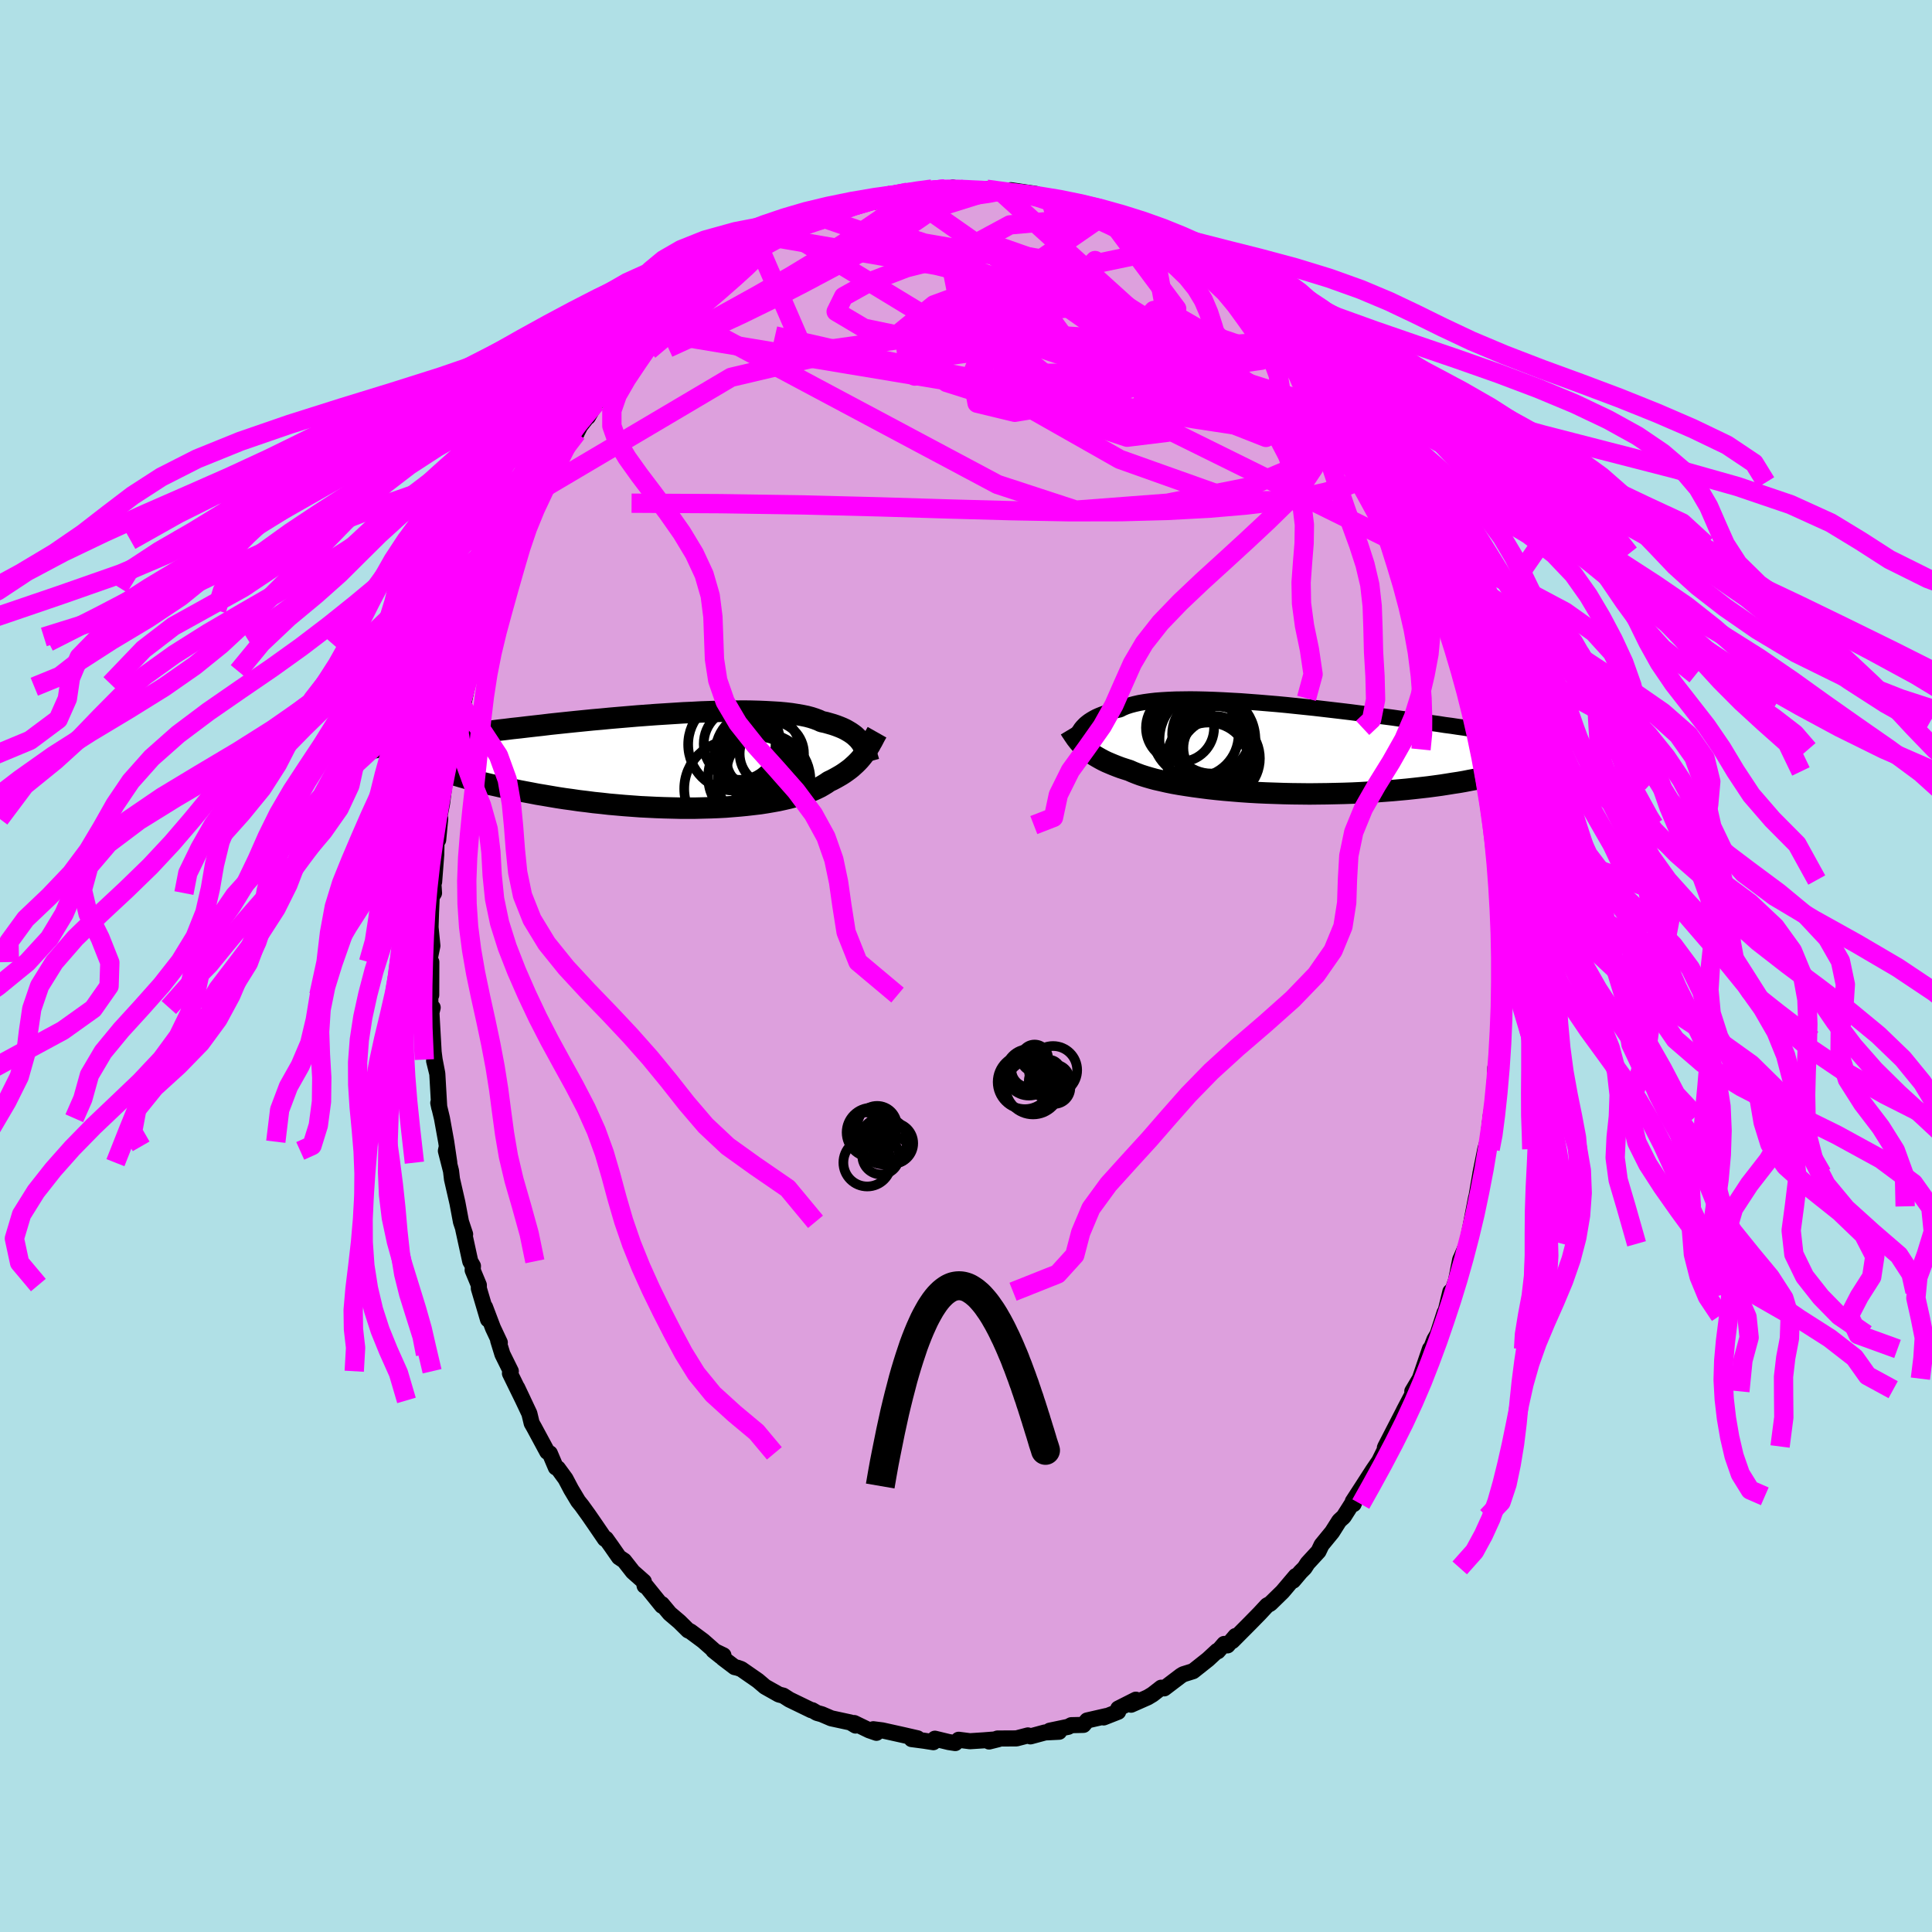 <svg xmlns="http://www.w3.org/2000/svg" width="500" height="500" viewBox="-100 -100 200 200"><defs><clipPath id="c"><path d="m20.06-2-.14-.18-.15-.18-.18-.17-.18-.17-.21-.16-.23-.16-.25-.15-.26-.15-.29-.14-.31-.13-.34-.13-.35-.12-.38-.11-.39-.11-.42-.09-.32-.15-.37-.14-.4-.13-.45-.12-.49-.1-.53-.09-.57-.09-.6-.07-.65-.06-.68-.04-.72-.04-.74-.03-.78-.02-.8-.01-.83.01-.85.01-.88.01-.89.03-.9.03-.92.05-.93.04L.74-5l-.95.06-.95.06-.95.07-.95.07-.94.08-.95.08-.93.08-.93.09-.92.08-.9.09-.9.09-.87.09-.86.09-.85.09-.82.1-.81.09-.79.09-.76.09-.75.08-.72.09-.71.08-.68.09-.66.08-.63.08-.62.08-.6.08-.58.07-.56.07-.54.08-.52.07-.5.06-.49.07-.47.06-.45.07-.44.06-.42.06-.4.06-.39.05-.37.06-.35.05-.34.05-.33.05 4.49 2.81.38.13.4.13.41.12.43.13.44.13.46.13.48.13.49.13.5.13.52.13.54.13.55.12.57.13.58.13.59.12.62.13.63.12.64.12.67.13.67.11.7.12.71.12.72.11.74.1.75.11.76.09.77.1.79.08.79.09.8.07.8.07.82.06.81.06.82.04.82.04.82.03.81.02.82.02h1.61l.79-.02.79-.02.77-.03.77-.04.74-.06.74-.06.71-.07.7-.08.68-.08.65-.1.64-.11.61-.11.59-.13.56-.13.54-.14.5-.15.49-.16.45-.16.42-.17.4-.18.37-.18.33-.19.31-.19.29-.2.34-.16.32-.17.32-.18.29-.17.28-.18.27-.19.26-.19.24-.19.22-.2.22-.2.2-.2.19-.2.18-.21.17-.21.16-.22"/></clipPath><clipPath id="b"><path d="m-22.47-2.2.13-.16.15-.16.16-.16.18-.15.2-.15.23-.15.24-.14.26-.14.29-.13.3-.12.33-.12.35-.11.38-.11.39-.1.42-.09.31-.16.36-.15.4-.13.45-.12.48-.11.53-.09.57-.08.61-.07.65-.05.69-.04.72-.03.75-.01.78-.01.81.01.83.02.86.03.88.04.9.05.92.05.92.07.94.07.95.08.96.08.95.09.96.1.96.1.96.1.95.11.94.11.94.11.92.11.92.12.89.11.89.12.86.11.85.11.83.12.82.11.79.11.77.11.74.1.73.1.7.11.69.09.66.1.64.09.62.1.59.08.58.09.56.08.54.08.52.08.51.08.48.07.47.08.45.07.44.06.42.07.4.06.39.06.37.06.35.06.34.05.33.05-1.22 2.5-.29.1-.3.11-.32.1-.33.11-.35.1-.36.11-.39.11-.39.1-.42.11-.43.1-.45.11-.46.1-.49.11-.5.1-.52.1-.54.1-.56.11-.57.1-.6.09-.62.1-.64.1-.66.09-.68.09-.7.08-.72.08-.75.08-.76.07-.77.07-.8.06-.81.06-.83.05-.84.05-.86.04-.87.03-.87.02-.89.02-.89.01-.9.01-.9-.01-.91-.01-.9-.02-.9-.03-.89-.03-.89-.04-.88-.05-.87-.06-.85-.07-.84-.07-.82-.08-.81-.09-.78-.1-.75-.1-.74-.11-.7-.11-.68-.12-.64-.13-.61-.14-.58-.13-.55-.15-.51-.15-.47-.15-.43-.16-.4-.16-.36-.16-.44-.14-.43-.14-.4-.15-.38-.15-.36-.15-.35-.15-.33-.16-.3-.16-.3-.17-.27-.16-.26-.17-.24-.17-.22-.18-.21-.18-.2-.17"/></clipPath><filter id="a"><feTurbulence baseFrequency=".05" numOctaves="3" result="noise" type="noise"/><feDisplacementMap in="SourceGraphic" in2="noise" scale="2"/></filter></defs><rect width="100%" height="100%" x="-100" y="-100" fill="#B0E0E6"/><path fill="plum" stroke="#000" stroke-linejoin="round" stroke-width="1.667" d="m55.52-.44-.21.02-.09 4.84.04 1.04V3.5l-.1 3.24-.02.87-.13.7.04 2.09-.25.12-.13 3.12-.07.26-.28 1.63-.36 3.05.14-.83.16-.48-.5 1.69-.51 2.53.01-.03-.59 3.42.13-.88-.52 2.71-.41 2.05-.59 1.38-.12.25-.42 2.12.33-.93-.86 2.48-.07-.34-.6 2.47.01-.32-.73 2.25-.33.55-.76 1.95.3-.98-1.05 3.08-.78 1.31.16-.17-.2.58-.83 1.58-.03.07-1.88 3.65-.06.14v.19l-.59 1.19-.63.92-1.03 1.6-1.07 1.65.09.27.31-.8-1.34 2.11-.46.42-.74 1.17-1.09 1.33-.32.67-1.13 1.23-.31.48-.42.42-.76.9.27-.48-1.38 1.63-1.26 1.23-.33.18-.78.84-.98 1-1.84 1.85.33-.52-.83.97-.34-.15-.66.76-.07-.04-.95.88L23.51 73l-1.02.32-.26.16-1.71 1.3-.31-.07-.9.7-.5.3-1.72.76.49-.52-1.82.92-.01.33-1.5.59.3-.15-2.01.46-.38.46-1.26.03-.32.17-1.91.4.97.11-1.45.07-1.52.41-.26-.1-1.19.31-1.96.01-.87.31.96-.24-1.54.12-1.4.09-1.17-.15-.35.34-.66-.1-1.45-.35-.16.36-.96-.15-1.29-.17.61-.08-1.48-.34-2.16-.48-.94-.12.33.37-.75-.26-1.55-.75.14.26-.53-.32-1.99-.43-.98-.42-.5-.14-.48-.28h-.1l-2.27-1.1-.64-.41-.44-.11-1.44-.81-.74-.63-1.73-1.2-.37-.13-.31-.07-1.21-.92.05-.3-1.04-.5.78.62-1.84-1.62-1.32-.98-.23-.1-.91-.9-1-.85-.81-.97.01.17-1.64-2.03-.16-.04-.08-.44-1.14-1.01-.9-1.15-.53-.35-.8-1.15-.55-.77-.11.02-.99-1.45-.71-1.03-.7-.97-.37-.46-.73-1.22-.58-1.1-.79-1.08-.21-.09-.62-1.46-.27-.16-1.37-2.54-.24-.42-.24-1-1.26-2.67.62 1.31-1.37-2.8.09-.22-.87-1.76-.44-1.43.17.22-.71-1.51-.82-2.16.31 1.28-.95-3.21v-.35l-.64-1.54.03-.43-.28-.49-.72-3.3.19.5-.43-1.29-.37-1.97-.56-2.44-.1-.85-.53-2.08.1-.47.25 1.69-.32-2.17-.44-2.43-.38-1.59.1.48-.2-3.49-.33-1.34.32 1.27-.27-1.4-.1-.78-.23-4.08.13-.53-.23.3-.03-2.88.11 1.29.01-3.42-.17-.33.28-1.35-.19-1.92.05-1.58.07-1.57.24-.39-.11-1.75.12.6.22-2.85.04-1.74.16.24.21-2.21-.12.02.31-1.59.42-3.24-.13 1.14.29-1.48.2-1.5.84-2.97.17-.66.2-1.47.6-1.9-.44 2.07.6-3.14-.14.77.34-1.3.92-3.55-.15.52.75-2.07.62-1.22.1-.66.76-1.71-.31.53.72-1.75.21-.44.92-2.44.39-.75.64-1.24 1.15-2.47.03-.17.81-1.53-.85 1.42.78-1.21 1.12-2.02.47-1 .93-1.7.99-1.22-.08.13.45-.87.86-1.09-.08.18.82-1.43-.3.39 2.22-2.91-.31.32 1.37-1.4.95-1.04.1-.48.8-.78-.07.23 1.41-1.66 1.27-1.34 1.12-1.16-.13.57 1.39-1.43.75-.73-.45.32 1.63-1.28 1.76-1.17.28-.27.49-.48.25-.19.52-.14 1.31-1 .58-.44 2.21-1.25-.25.25 1.01-.58.78-.31 1.62-.72-1.46.49 2.86-.91-.47-.02 1.45-.72.47-.12 1.33-.52.3-.08 1.83-.33.18.06 1.79-.69-.3.17 1.69-.38.33-.11.72.06.72-.17 2.39-.22-1.34.01 2.91.03-.75-.18.83.36 2.17-.2.74.22-.24-.21 1.55.32 1.35.16-.4-.38 2.6.39-.91-.07 1.09.35.98.2.38.18 3 .52-.44-.16.93.2 1.21.67.96.43.05-.25.01-.02 2.71 1.48.08.22 1.97.83.96.3-.53-.02 1.64.71v.43l.24-.18 1.12.55 1.21 1.09.75.39.42.35 1.2.62.37.68 1.17 1.1.17.07 1.1.64.29.61 1.14.94 1.06.76 1.12 1.27.21.31.59.46-.12.22 2.03 2.19.4.33.58.67 1.28 1.76-.08-.19-.6-.37 1.95 2.4.48.94.09.06.81 1.23.67.65 1.29 2.26-.24.01.59.88.65 1.15.71 1.22-.39-.61.66 1.09 1.7 3.48-.55-1.36.74 1.49.57 1.16.14.9 1.23 2.57.04-.18.5 1.73.24.47.86 2.54-.09-.38.47 1.46.43 1.42.14.83.77 2.1-.09-.34.64 2.77.23.8.46 2.56.19-.4-.29.1.21.37.45 1.86.37 2.28.52 3.48-.29-2.35.4 3.28.54 2.34-.14.4-.27-1.6.58 4.36L55-8.9l.04.59-.05-.01.16 1.11.3 2.14-.06 2.54-.09-1.66.21 2.39.01 1.36-.21.02" filter="url(#a)"/><path fill="#fff" d="m-22.47-2.2.13-.16.15-.16.16-.16.18-.15.2-.15.23-.15.24-.14.26-.14.29-.13.3-.12.33-.12.35-.11.38-.11.39-.1.42-.09.31-.16.36-.15.4-.13.45-.12.48-.11.53-.09.57-.08.61-.07.65-.05.69-.04.72-.03.75-.01.78-.01.81.01.83.02.86.03.88.04.9.05.92.05.92.07.94.07.95.08.96.08.95.09.96.1.96.1.96.1.95.11.94.11.94.11.92.11.92.12.89.11.89.12.86.11.85.11.83.12.82.11.79.11.77.11.74.1.73.1.7.11.69.09.66.1.64.09.62.1.59.08.58.09.56.08.54.08.52.08.51.08.48.07.47.08.45.07.44.06.42.07.4.06.39.06.37.06.35.06.34.05.33.05-1.22 2.5-.29.1-.3.11-.32.1-.33.11-.35.1-.36.11-.39.11-.39.1-.42.11-.43.1-.45.11-.46.1-.49.11-.5.1-.52.1-.54.1-.56.11-.57.1-.6.09-.62.1-.64.1-.66.09-.68.09-.7.08-.72.08-.75.08-.76.07-.77.07-.8.06-.81.06-.83.05-.84.05-.86.04-.87.03-.87.02-.89.02-.89.01-.9.01-.9-.01-.91-.01-.9-.02-.9-.03-.89-.03-.89-.04-.88-.05-.87-.06-.85-.07-.84-.07-.82-.08-.81-.09-.78-.1-.75-.1-.74-.11-.7-.11-.68-.12-.64-.13-.61-.14-.58-.13-.55-.15-.51-.15-.47-.15-.43-.16-.4-.16-.36-.16-.44-.14-.43-.14-.4-.15-.38-.15-.36-.15-.35-.15-.33-.16-.3-.16-.3-.17-.27-.16-.26-.17-.24-.17-.22-.18-.21-.18-.2-.17" filter="url(#a)" transform="translate(34.39 -22.37)"/><path fill="#fff" d="m20.06-2-.14-.18-.15-.18-.18-.17-.18-.17-.21-.16-.23-.16-.25-.15-.26-.15-.29-.14-.31-.13-.34-.13-.35-.12-.38-.11-.39-.11-.42-.09-.32-.15-.37-.14-.4-.13-.45-.12-.49-.1-.53-.09-.57-.09-.6-.07-.65-.06-.68-.04-.72-.04-.74-.03-.78-.02-.8-.01-.83.01-.85.01-.88.01-.89.03-.9.03-.92.05-.93.04L.74-5l-.95.06-.95.06-.95.07-.95.07-.94.08-.95.08-.93.08-.93.09-.92.08-.9.09-.9.09-.87.09-.86.09-.85.09-.82.1-.81.09-.79.09-.76.09-.75.08-.72.09-.71.08-.68.09-.66.08-.63.08-.62.08-.6.08-.58.07-.56.07-.54.08-.52.07-.5.06-.49.07-.47.06-.45.07-.44.06-.42.06-.4.06-.39.05-.37.06-.35.05-.34.05-.33.05 4.49 2.81.38.13.4.13.41.12.43.13.44.13.46.13.48.13.49.13.5.13.52.13.54.13.55.12.57.13.58.13.59.12.62.13.63.12.64.12.67.13.67.11.7.12.71.12.72.11.74.1.75.11.76.09.77.1.79.08.79.09.8.07.8.07.82.06.81.06.82.04.82.04.82.03.81.02.82.02h1.61l.79-.02.79-.02.77-.03.77-.04.74-.06.74-.06.71-.07.7-.08.68-.08.65-.1.64-.11.61-.11.59-.13.56-.13.54-.14.5-.15.49-.16.45-.16.42-.17.4-.18.37-.18.33-.19.31-.19.29-.2.34-.16.32-.17.32-.18.29-.17.28-.18.27-.19.26-.19.24-.19.22-.2.22-.2.2-.2.19-.2.18-.21.17-.21.16-.22" filter="url(#a)" transform="translate(-30.93 -21.15)"/><g fill="none" stroke="#000" transform="translate(34.39 -22.37)"><path stroke-linejoin="round" stroke-width="1.667" d="m-23.19-.6.05-.15.05-.15.05-.15.06-.16.06-.16.07-.17.08-.16.08-.17.11-.16.11-.17.13-.16.15-.16.16-.16.18-.15.2-.15.23-.15.24-.14.26-.14.29-.13.3-.12.33-.12.35-.11.38-.11.39-.1.42-.09.31-.16.36-.15.4-.13.45-.12.48-.11.53-.09.57-.08.61-.07.65-.05.69-.04.72-.03.75-.01.78-.01.81.01.83.02.86.03.88.04.9.05.92.05.92.07.94.07.95.08.96.08.95.09.96.1.96.1.96.1.95.11.94.11.94.11.92.11.92.12.89.11.89.12.86.11.85.11.83.12.82.11.79.11.77.11.74.1.73.1.7.11.69.09.66.1.64.09.62.1.59.08.58.09.56.08.54.08.52.08.51.08.48.07.47.08.45.07.44.06.42.07.4.06.39.06.37.06.35.06.34.05.33.05.31.05.3.05.29.05.27.05.26.04.25.04.23.05.23.04.21.04.21.03" filter="url(#a)"/><path stroke-linejoin="round" stroke-width="2.222" d="m-23.62-2.17.12.2.13.19.13.2.13.19.13.19.15.19.15.19.16.18.17.18.18.19.2.17.21.18.22.18.24.17.26.17.27.16.3.17.3.16.33.16.35.15.36.15.38.15.4.15.43.14.44.14.36.16.4.16.43.16.47.15.51.15.55.15.58.13.61.14.64.13.68.12.7.11.74.11.75.1.78.1.81.09.82.08.84.07.85.07.87.06.88.05.89.04.89.03.9.03.9.02.91.01.9.01.9-.01.89-.01.89-.02.87-.02.87-.03.86-.04.84-.05.83-.05.81-.06.8-.06.77-.07.76-.07.75-.08.72-.08.7-.08.68-.09.66-.09.64-.1.62-.1.6-.09.57-.1.56-.11.54-.1.52-.1.5-.1.49-.11.46-.1.45-.11.43-.1.42-.11.39-.1.39-.11.36-.11.35-.1.33-.11.32-.1.3-.11.29-.1.27-.1.26-.1.24-.1.23-.1.22-.1.2-.09.2-.1.18-.09.17-.09.15-.09" filter="url(#a)"/><circle cx="-8.588" cy="-.199" r="3.302" clip-path="url(#b)" filter="url(#a)"/><circle cx="-9.103" cy="1.026" r="4.5" clip-path="url(#b)" filter="url(#a)"/><circle cx="-8.913" cy="-1.054" r="3.916" clip-path="url(#b)" filter="url(#a)"/><circle cx="-8.493" cy="-.424" r="4.098" clip-path="url(#b)" filter="url(#a)"/><circle cx="-8.178" cy=".881" r="4.21" clip-path="url(#b)" filter="url(#a)"/><circle cx="-10.623" cy="-1.614" r="4.456" clip-path="url(#b)" filter="url(#a)"/><circle cx="-12.233" cy="-2.289" r="3.526" clip-path="url(#b)" filter="url(#a)"/><circle cx="-8.988" cy="-1.614" r="4.062" clip-path="url(#b)" filter="url(#a)"/><circle cx="-9.268" cy="1.336" r="4.172" clip-path="url(#b)" filter="url(#a)"/><circle cx="-9.398" cy="-1.084" r="4.964" clip-path="url(#b)" filter="url(#a)"/></g><g fill="none" stroke="#000" transform="translate(-30.93 -21.15)"><path stroke-linejoin="round" stroke-width="2.222" d="M20.86.01 20.8-.2l-.06-.2-.06-.21-.06-.21-.07-.2-.08-.2-.08-.2-.1-.2-.11-.19-.12-.19-.14-.18-.15-.18-.18-.17-.18-.17-.21-.16-.23-.16-.25-.15-.26-.15-.29-.14-.31-.13-.34-.13-.35-.12-.38-.11-.39-.11-.42-.09-.32-.15-.37-.14-.4-.13-.45-.12-.49-.1-.53-.09-.57-.09-.6-.07-.65-.06-.68-.04-.72-.04-.74-.03-.78-.02-.8-.01-.83.01-.85.01-.88.01-.89.03-.9.03-.92.05-.93.04L.74-5l-.95.06-.95.06-.95.07-.95.07-.94.08-.95.08-.93.08-.93.09-.92.08-.9.09-.9.09-.87.09-.86.09-.85.09-.82.1-.81.09-.79.09-.76.09-.75.08-.72.09-.71.08-.68.09-.66.08-.63.08-.62.08-.6.08-.58.07-.56.07-.54.08-.52.07-.5.06-.49.07-.47.06-.45.07-.44.06-.42.06-.4.06-.39.05-.37.06-.35.05-.34.05-.33.05-.31.05-.3.05-.29.05-.27.04-.26.04-.25.05-.24.04-.23.04-.21.04-.2.03" filter="url(#a)"/><path stroke-linejoin="round" stroke-width="2.222" d="m21.72-3.05-.13.23-.12.22-.12.23-.12.23-.13.22-.12.23-.14.22-.13.22-.15.22-.15.21-.16.22-.17.21-.18.21-.19.2-.2.2-.22.2-.22.2-.24.19-.26.19-.27.19-.28.18-.29.17-.32.18-.32.17-.34.16-.29.2-.31.19-.33.19-.37.18-.4.18-.42.17-.45.16-.49.16-.5.15-.54.14-.56.13-.59.13-.61.11-.64.11-.65.1-.68.08-.7.08-.71.07-.74.06-.74.06-.77.04-.77.03-.79.02-.79.02H1.3l-.82-.02-.81-.02-.82-.03-.82-.04-.82-.04-.81-.06-.82-.06-.8-.07-.8-.07-.79-.09-.79-.08-.77-.1-.76-.09-.75-.11-.74-.1-.72-.11-.71-.12-.7-.12-.67-.11-.67-.13-.64-.12-.63-.12-.62-.13-.59-.12-.58-.13-.57-.13-.55-.12-.54-.13-.52-.13-.5-.13-.49-.13-.48-.13-.46-.13-.44-.13-.43-.13-.41-.12-.4-.13-.38-.13-.37-.12-.35-.12-.33-.12-.32-.13-.31-.11-.29-.12-.28-.12-.26-.11-.25-.11-.24-.11" filter="url(#a)"/><circle cx="6.943" cy="-1.781" r="4.774" clip-path="url(#c)" filter="url(#a)"/><circle cx="9.393" cy="-.856" r="4.426" clip-path="url(#c)" filter="url(#a)"/><circle cx="7.498" cy="-1.841" r="3.72" clip-path="url(#c)" filter="url(#a)"/><circle cx="6.753" cy="2.809" r="4.992" clip-path="url(#c)" filter="url(#a)"/><circle cx="9.208" cy="-.241" r="3.072" clip-path="url(#c)" filter="url(#a)"/><circle cx="10.038" cy="1.904" r="4.786" clip-path="url(#c)" filter="url(#a)"/><circle cx="8.863" cy="-.751" r="3.168" clip-path="url(#c)" filter="url(#a)"/><circle cx="9.088" cy="1.579" r="4.848" clip-path="url(#c)" filter="url(#a)"/><circle cx="10.828" cy="-.826" r="3.33" clip-path="url(#c)" filter="url(#a)"/><circle cx="9.653" cy=".919" r="3.47" clip-path="url(#c)" filter="url(#a)"/></g><g fill="none" stroke="#F0F" stroke-linejoin="round" stroke-width="2"><path d="m27.81-69.32.43.28.7.57.81.72.86.79.82.78.72.71.6.61.49.52.38.44.26.33.11.18-.1-.01-.32-.23-.56-.46-.78-.69-.99-.91L30-66.86l-1.51-1.47-1.83-1.78m-50.7-2.46.36-.21.58-.35.67-.41.62-.35.44-.2.16.03-.15.28-.51.55-.86.84-1.22 1.11-1.56 1.37-1.92 1.64-2.37 2-3.01 2.54m71.74 6.48.12.6-.39.4-.87.37-1.43.3-2.1.12-2.81-.13-3.56-.4-4.33-.66-5.14-.88-5.97-1.07-6.79-1.27-7.6-1.48-8.46-1.75-9.37-2.13" filter="url(#a)"/><path d="m26.27-71.1.58.75.75.76.8.76.86.8.92.88.95.93.93.93.86.88.78.83.71.76.63.7.56.62.47.53.35.39.19.22.01.03-.18-.19-.37-.4-.54-.61-.68-.79-.8-.97-1.01-1.22M46.85-42.7l.81 1.66.44 1.03.33.89.27.81.2.68.11.52.01.34-.09.16-.2-.06-.33-.29-.47-.55-.61-.86-.77-1.21-.94-1.6-1.13-2.05-1.37-2.52-1.61-2.95-1.87-3.38-2.11-3.79-2.25-4.2" filter="url(#a)"/><path d="m19.69-75.06 1.1.59.74.48.79.54.93.65 1.01.73 1.02.76.96.74.89.71.81.66.71.58.6.5.47.38.31.25.14.11-.07-.06-.28-.24-.53-.43-.79-.69-1.05-1M-6.34-80l.45-.06.64-.04.69-.04h.62l.48.06.35.13.21.19.09.26-.07.33-.25.4-.47.48-.7.56-.94.65-1.21.75-1.48.85-1.78.98-2.08 1.12-2.39 1.28-2.71 1.44-3.02 1.56-3.31 1.62-3.63 1.68-3.97 1.82m73.09 11.87-.14.28-.22.58-.54.61-.95.56-1.38.52-1.82.52-2.27.5-2.76.45-3.26.38-3.76.32-4.28.23-4.81.13-5.35.01-5.93-.11-6.54-.18-7.19-.22-7.86-.2-8.56-.13-9.27-.05" filter="url(#a)"/><path d="m-7.73-79.79.19.04.45-.01.32.07.13.2-.1.33-.39.47-.74.64-1.13.83-1.56 1.06-2.01 1.31-2.48 1.57-2.98 1.81-3.49 2-3.97 2.2-4.52 2.48m78.63 26.21.34.86.33.94.22.73.13.54.03.37-.07.14-.22-.16-.38-.51-.57-.94-.8-1.44-1.05-2.01-1.32-2.66-1.6-3.32-1.92-3.99-2.19-4.58" filter="url(#a)"/><path d="m-4.57-80.22 1.37-.13.82-.05.79-.01.82.01.83.03.8.04.71.03.59.04.45.03.28.04.1.04-.1.05-.34.07-.56.09-.79.11-1.03.11-1.29.11-1.62.11-2 .13-2.39.16m55.21 39.08.17.37.31.88.34.97.3.88.23.74.16.58.07.43-.01.23h-.12l-.24-.26-.37-.56-.52-.93-.69-1.37-.88-1.89-1.11-2.42-1.33-2.93-1.56-3.34-1.72-3.68" filter="url(#a)"/><path d="M46.85-42.7 15.19-58.34l.19-5.56 4.57-1.8 3.56.56 1.36 1.71-1.21 1.58-3.56.4-4.89-1.17-4.71-2.32-3.33-2.56-1.6-1.95-.33-.94.18-.1.16.37.07.64.42 1.11 1.76 2.03 4.36 2.99 7.57 3.05 9.29 1.97 8.21 2.44 6.72 7.04" filter="url(#a)"/><path d="M42.27-52.11 16.32-68.54 7.3-73.11l-3.64-1.28-.69-.2 1.68.86 3.41 1.86 3.38 2.02 1.26 1.27-1.73.4-3.7.42-3.59 1.56-1.88 2.98.15 3.26 2.09 1.75 4.07-.88 3.8-3.66-5.43-7.36-21.09-7.26" filter="url(#a)"/><path d="M-29.89-67.53 3.26-49.85l8.12 2.66 9.48-.72 8.24-1.64 4.57-1.94 1.39-1.82-.14-1.23-.18-.3.33.42.44.41-.3-.44-1.69-1.58-3.08-2.19-3.91-1.72-3.84-.47-2.8.67-1.06.7.45-.69-.11-2.81-4.18-4.53L6.9-72.6l7.59-5.25" filter="url(#a)"/><path d="M2.38-80.2-9.4-76.51l5.07 1.67 8.22 1.42 4.02 1.52-1.64 1.82-5.46 2.1-5.88 1.96-3.05 1.1 1.13-.33 3.87-1.66 3.37-2 .02-.85-3.59 1.32-3.75 3.04 1.88 2.68 6.92-.96-20.14-12.24" filter="url(#a)"/><path d="m21.33-74.35-21.64 4.5 2.51 9.62 13.72 7.78 12.02 4.28 5.73.01.19-3.58-2.74-5.25-3.19-4.83-2.14-3.08-.56-1.01.71.56 1.1 1.09.42.56-.96-.6-2.27-1.56-2.72-1.57-2.07-.43-1.08 1.17-.9 2.15-1.44 2.09.09 1.86 5.93.63-2.78-15.38" filter="url(#a)"/><path d="m-19.42-75.34 16.34 2.81 18.05 4.5 10.77 2.86 4.65 1.59.2.87-3.21.45-5.23.3-5.33.46-4.01.83-2.82 1.07-3.04.79-4.31-.13-4.65-1.47-2.31-2.56 2.13-2.72 5.05-1.73 1.99-.07-8.52 1.69-20.65 4.86-19.41 11.48" filter="url(#a)"/><path d="M-32.15-65.6.24-60.22l5.99-1.13 6.54-.02 8.35 2.49 7.04 3.02 2.9 1.14-2.35-1.76-6.37-4.05-7.45-4.82-5.53-4.08-2.43-2.37-.7-.18-2.04 2.33-6.98 4.22-13.89 1.94-4.7-10.85" filter="url(#a)"/><path d="m14.49-77.85 7.32 9.81-10.74 3.98-13.31-.24-8.3-1.72-2.9-1.72.77-1.56 2.78-1.55 3.73-1.43 4.12-1.03 4.18-.38 3.93.21 3.22.53 2.07.56.74.53-.43.72-1.28 1.26L8.6-67.9l-1.65 2.62-.19 2.86 2.13 1.68 3.67-2.5 20.34-1.48" filter="url(#a)"/><path d="m14.44-77.6-9.89.88-6.23 3.36 1.1 5.61 4.93 6.29 6.35 4.73 5.98 1.99 4.16-.51 1.61-1.9-.86-2.09-2.72-1.61-3.83-1.09-4.15-.95-3.56-1.19-2.02-1.59.19-1.88 2.31-1.91 3.22-1.71 2.25-1.31.08-.55-1.01 1.05.91 3.53 1.77 3.44L-6.34-80" filter="url(#a)"/><path d="m3.69-80.09 24.99 22.62 1.7-1.22-4.21-2.55-6.43.68-7.78 2.1-6.91 1.14-3.9-.94-.55-2.9 1.52-3.82 1.77-3.29.46-1.73-1.68.02-3.25 1.13-2.14 1.47 3.67 1.65 15.5 3.16 26.82 12.5" filter="url(#a)"/><path d="m38.93-57.25-24.16-7.68-16.12-1.04-4.92 1.36.22 2.27.74 1.27-.27-.67-.52-2.15.63-2.31L-3-67.22l4.02 1.3 5 3.6 5.72 4.36 5.55 2.06 1.44-3.72-7.4-10.67-2.55-8.97" filter="url(#a)"/><path d="m-.61-80.4.92.12 1.6.07 1.76.09 1.91.17 2.05.26 2.13.35 2.14.44 2.14.52 2.14.6 2.13.67 2.07.74 2 .81 1.91.85 1.83.91 1.78.97 1.77 1.03 1.79 1.09 1.86 1.17 1.99 1.24 2.16 1.31 2.4 1.38 2.65 1.45 2.86 1.51 3.01 1.56 3.01 1.61 2.89 1.66 2.69 1.72 2.47 1.75 2.32 1.75 2.39 1.7 2.75 1.63 3.39 1.61 3.85 1.79 2.48 2.27M-3.52-80.43l-1.49.2-1.75.28-1.69.36-1.64.44-1.67.5-1.75.57-1.9.62-2.08.68-2.28.73-2.5.79-2.66.85-2.74.91-2.72.98-2.64 1.04-2.55 1.13-2.51 1.21-2.55 1.31-2.62 1.4-2.72 1.5-2.77 1.57-2.78 1.63-2.77 1.64-2.75 1.62-2.72 1.58-2.69 1.58-2.66 1.6-2.56 1.66-2.44 1.68-2.57 1.67-3.38 1.86-5.49 2.79" filter="url(#a)"/><path d="m-2.18-80.44-2.47.28-2.07.26-2.08.33-2.17.43-2.11.5-1.94.57-1.79.63-1.77.71-1.91.78-2.12.87-2.3.95-2.39 1.03-2.4 1.1-2.39 1.19-2.39 1.25-2.48 1.32-2.67 1.37-2.99 1.42-3.4 1.45-3.91 1.49-4.45 1.53-4.96 1.57-5.3 1.63-5.37 1.7-5.1 1.76-4.49 1.82-3.7 1.88-2.97 1.92-2.56 1.95-2.57 1.99-2.96 2.03-3.5 2.09-4.01 2.18-4.36 2.36-4.22 2.65-2.77 2.94" filter="url(#a)"/><path d="m-2.18-80.44-2.53.28-2.25.26-2.39.33-2.47.42-2.45.5-2.33.56-2.18.64-2.07.7-2.02.78-2 .86-2.03.94-2.07 1.02-2.11 1.1-2.13 1.17-2.12 1.25-2.06 1.31-2 1.37-1.99 1.41-2.09 1.45-2.37 1.48-2.79 1.52-3.3 1.55-3.77 1.62-4.03 1.67-4.02 1.76-3.74 1.82-3.34 1.88-3.01 1.91-2.95 1.94-3.22 1.97-3.53 2.04-3.12 2.05-1.04 1.68" filter="url(#a)"/><path d="m-4.57-80.22-1.66.23-1.85.38-1.82.44-1.78.5-1.8.57-1.84.63-1.92.68-2.02.73-2.22.78-2.45.85-2.66.9-2.77.97-2.73 1.04-2.57 1.11-2.38 1.21-2.25 1.29-2.28 1.4-2.45 1.49-2.75 1.59-3.02 1.64-3.15 1.65-3.08 1.62-2.83 1.55-2.55 1.52-2.36 1.6-2.29 1.78-2.32 1.77-2.76.84" filter="url(#a)"/><path d="m-5.29-80.05-1.39.14-1.65.31-1.68.43-1.63.51-1.6.58-1.61.63-1.68.71-1.74.79-1.8.87-1.82.95-1.85 1.03-1.87 1.11-1.91 1.18-1.95 1.26-1.98 1.32-1.98 1.37-1.93 1.42-1.85 1.46-1.74 1.49-1.62 1.52-1.53 1.58-1.48 1.63-1.47 1.69-1.5 1.76-1.53 1.82-1.56 1.88-1.52 1.92-1.44 1.95-1.33 1.99-1.24 2.03-1.26 2.09-1.36 2.18-1.56 2.35-1.81 2.66-1.94 2.93" filter="url(#a)"/><path d="m-6.01-80.11-2.22.47-1.95.47-1.67.51-1.6.58-1.66.64-1.72.69-1.79.75-1.82.8-1.82.86-1.85.92-1.88 1-1.95 1.06-2 1.15-2.02 1.24-1.97 1.32-1.88 1.43-1.76 1.5-1.7 1.57-1.68 1.62-1.74 1.63-1.86 1.62-1.98 1.62-2.12 1.63-2.26 1.66-2.4 1.72-2.51 1.81-2.54 1.93-2.5 2.07-2.37 2.2-2.23 2.24-2.1 2.16-2.09 1.91-2.31 1.69-2.55 1.58" filter="url(#a)"/><path d="m-6.34-80-1.72.33-1.87.47-1.82.53-1.76.58-1.76.64-1.85.71-2.01.79-2.24.88-2.43.96-2.53 1.04-2.51 1.11-2.41 1.19-2.26 1.26-2.18 1.33-2.18 1.38-2.33 1.43-2.56 1.46-2.81 1.49-3.02 1.54-3.15 1.58-3.18 1.63-3.17 1.7-3.11 1.77-3.03 1.82-2.9 1.88-2.68 1.93-2.42 1.96-2.15 2-2.03 2.05-2.18 2.12-2.7 2.19-3.39 2.26-3.78 2.27-3.26 2.1-2.09 1.63-2.64 1.08M54.64-12.99l1.07 2.37 3.04 2.12 4.56 2.19 3.74 2.28 1.84 2.36.26 2.42-.42 2.46-.27 2.46.38 2.45L70 10.59l1.71 2.47 1.9 2.48 1.75 2.49 1.39 2.5 1.02 2.5.7 2.48.46 2.42.26 2.35.05 2.26-.12 2.18-.24 2.09-.26 2.04-.18 2-.06 1.99.11 1.99.23 1.98.34 1.98.45 1.93.65 1.87 1.02 1.65 1.51.66" filter="url(#a)"/><path d="m-7.73-79.79-2.17.55-2.19.55-2.04.59-1.9.63-1.83.7-1.83.79-1.84.87-1.83.95-1.8 1.04-1.83 1.11-1.94 1.18-2.18 1.26-2.51 1.32-2.87 1.38-3.14 1.42-3.26 1.45-3.12 1.48-2.79 1.51-2.34 1.56-1.93 1.62-1.72 1.68-1.77 1.75-2.08 1.83-2.49 1.87-2.84 1.92-3 1.93-2.97 1.97-2.79 2.01-2.45 2.03-1.79 1.98-.62 2.03" filter="url(#a)"/><path d="m-7.73-79.79-2.41.55-2.27.54-1.85.58-1.59.63-1.49.68-1.49.77-1.54.86-1.62.94-1.7 1.01-1.8 1.09-1.9 1.16-1.97 1.24-2.02 1.31-2.03 1.37-2.04 1.41-2.06 1.43-2.11 1.45-2.16 1.48-2.18 1.51-2.14 1.56-2.03 1.62-1.98 1.7-2.09 1.85-2.47 2.21-3.06 2.8" filter="url(#a)"/><path d="m-7.73-79.79-2.07.55-1.89.55-1.66.59-1.63.63-1.77.7-2.03.78-2.24.87-2.36.95-2.34 1.03-2.23 1.11-2.1 1.18-2.03 1.25-2.05 1.32-2.12 1.38-2.24 1.42-2.33 1.45-2.38 1.47-2.37 1.51-2.36 1.56-2.36 1.61-2.42 1.67-2.55 1.75-2.71 1.82-2.82 1.88-2.83 1.91-2.7 1.93-2.5 1.96-2.26 2.04-2.02 2.05-1.63 1.67" filter="url(#a)"/><path d="m-11.53-78.83-1.94.66-2.05.71-2.07.7-2.33.74-2.68.79-2.82.85-2.69.92-2.46.98-2.27 1.05-2.28 1.13-2.41 1.21-2.6 1.31-2.79 1.42-2.95 1.5-3.1 1.59-3.2 1.64-3.17 1.64-2.98 1.61-2.72 1.57-2.6 1.56-2.82 1.59-3.38 1.65-3.95 1.68-4.04 1.65-3.71 1.85-4.94 2.78" filter="url(#a)"/><path d="m-13.63-78.11-2.14.65-4.12.67-3.98.77-3.17.88-2.45.98-1.82 1.05-1.35 1.12-1.15 1.19-1.29 1.26-1.71 1.34-2.34 1.39-3 1.42-3.57 1.45-3.96 1.48-4.08 1.51-3.97 1.56-3.7 1.61-3.5 1.68-3.48 1.75-3.72 1.82-4.06 1.88-4.33 1.91-4.41 1.93-4.32 1.96-4.18 2-3.8 2.02-2.98 1.97-4.3 2.03m90.88-41.28-1.35.65-1.47.67-1.67.78-1.79.88-1.87.99-1.97 1.05-2.12 1.13-2.27 1.19-2.38 1.27-2.39 1.34-2.33 1.39-2.25 1.43-2.18 1.46-2.1 1.48-1.97 1.52-1.8 1.57-1.61 1.62-1.51 1.69-1.55 1.76-1.75 1.83-2.03 1.87-2.26 1.92-2.31 1.94-2.18 1.98-2.04 2.02-2.1 2.09-2.44 2.17-2.83 2.35-2.79 2.64-2.4 2.92" filter="url(#a)"/><path d="m-14.61-77.37-1.72.57-2.53.76-3.33.9-3.64.99-3.49 1.07-3.11 1.13-2.64 1.19-2.2 1.27-1.88 1.34-1.74 1.4-1.7 1.43-1.68 1.46-1.67 1.49-1.72 1.51-1.93 1.57-2.34 1.62-2.93 1.69-3.57 1.76-4.11 1.83-4.34 1.87-4.24 1.91-3.91 1.95-3.66 1.97-3.93 2.02-4.89 2.08-6.22 2.18-6.86 2.34-5.65 2.64-3.37 2.92" filter="url(#a)"/><path d="m-14.61-77.37-3.82.57-1.28.76-1.35.89-1.96 1-2.57 1.06-3.06 1.12-3.38 1.2-3.44 1.27-3.28 1.34-2.98 1.39-2.71 1.43-2.57 1.46-2.52 1.48-2.48 1.51-2.38 1.56-2.22 1.62-2.1 1.68-2.1 1.76-2.27 1.82-2.54 1.87-2.83 1.91-3.03 1.94-3.18 1.97-3.3 2-3.47 2.05-3.72 2.11-4.34 2.27-5.5 2.79" filter="url(#a)"/><path d="m-14.61-77.37-2.17.57-1.75.76-1.8.89-1.95 1-2.09 1.06-2.19 1.12-2.22 1.2-2.18 1.27-2.09 1.34-1.93 1.39-1.74 1.43-1.56 1.46-1.43 1.48-1.37 1.51-1.41 1.56-1.56 1.62-1.77 1.68-1.99 1.76-2.16 1.82-2.2 1.87-2.07 1.91-1.76 1.94-1.43 1.97-1.24 2-1.3 2.05-1.55 2.11-1.86 2.27-2.42 2.79M54.78-13.39l2.35.75 6.94 2.17 6.41 2.31 2.58 2.35-.46 2.41-1.11 2.49.11 2.52 1.85 2.53 2.92 2.51 2.87 2.48 1.97 2.42.92 2.35.39 2.29.7 2.25 1.63 2.28 2.61 2.34 3 2.39 2.46 2.36 1.16 2.25-.32 2.12-1.28 2.01-1.04 2.01.91 1.96 4.08 1.48" filter="url(#a)"/><path d="m-17.63-76.23-3.42.91-3.94.98-2.9.97-1.58.99-1.09 1.07-1.36 1.15-1.93 1.24-2.45 1.35-2.78 1.45-2.92 1.54-2.88 1.61-2.62 1.64-2.23 1.64-1.85 1.62-1.62 1.6-1.66 1.61-1.91 1.65-2.24 1.72-2.45 1.82-2.5 1.93-2.45 2.07-2.48 2.17-2.75 2.2-3.21 2.14-3.62 2.01-3.59 1.99-3.08 2.37-3.43 3.58" filter="url(#a)"/><path d="m-18.41-75.92-3.45.73-1.9 1.06-1.52 1.11-1.49 1.14-1.6 1.22-1.77 1.29-1.96 1.38-2.1 1.42-2.12 1.46-2.04 1.48-1.87 1.51-1.69 1.55-1.58 1.6-1.6 1.66-1.71 1.72-1.87 1.79-2 1.85-2.02 1.9-1.93 1.94-1.76 1.99-1.55 2.03-1.36 2.07-1.2 2.12-1.13 2.15-1.09 2.17-1.13 2.18-1.23 2.19-1.43 2.23-1.66 2.29-1.9 2.37-2.05 2.44-2.11 2.47-1.98 2.41-1.71 2.38-1.39 2.44-1.25 2.57-.4 2.06" filter="url(#a)"/><path d="m-19.42-75.34-1.87 1.03-1.64.98-1.6.99-1.77 1.07-2.08 1.16-2.43 1.27-2.73 1.37-2.88 1.47-2.83 1.56-2.65 1.62-2.37 1.65-2.04 1.64-1.73 1.63-1.47 1.63-1.34 1.65-1.38 1.7-1.59 1.77-1.92 1.86-2.33 1.97-2.72 2.05-3.1 2.12-3.4 2.16-3.65 2.17-3.78 2.18-3.75 2.19-3.49 2.2-3.05 2.19-2.52 2.17-2.11 2.13-2.08 2.16-2.54 2.31-3.18 2.58-2.6 3.47" filter="url(#a)"/><path d="m-19.42-75.34-4.62 1.02-4.73.98-2.36.97-.93 1.05-.76 1.15-1.3 1.25-1.97 1.34-2.48 1.45-2.71 1.55-2.73 1.61-2.65 1.65-2.59 1.64-2.58 1.61-2.62 1.59-2.72 1.6-2.86 1.63-3.02 1.71-3.2 1.8-3.4 1.93-3.63 2.07-3.84 2.19-3.88 2.24-3.55 2.13-2.93 1.89-2.98 1.67-5 1.56m71.67-38.7-1.12.87-1.44 1.14-1.52 1.29-1.55 1.39-1.53 1.44-1.49 1.45-1.42 1.45-1.35 1.46-1.3 1.48-1.27 1.54-1.24 1.61-1.23 1.67-1.22 1.75-1.21 1.82-1.17 1.87-1.12 1.9-1.03 1.91-.98 1.94-.95 1.99-.92 2.01-.84 1.94-.81 2.01" filter="url(#a)"/><path d="m-24.53-72.09-2.12 1.32-2.47 1.36-2.77 1.45-2.7 1.48-2.36 1.49-2.01 1.48-1.91 1.5-2.14 1.53-2.54 1.6-2.95 1.66-3.16 1.73-3.11 1.8-2.85 1.85-2.49 1.91-2.19 1.95-2.01 1.99-1.98 2.03-2.03 2.07-2.1 2.12-2.15 2.15-2.2 2.16-2.36 2.19-2.71 2.19-3.2 2.23-3.69 2.29-3.93 2.36-3.82 2.43-3.46 2.45-3.15 2.42-3.15 2.38-3.38 2.39-3.21 2.41-1.72 2.24 1.07 1.89" filter="url(#a)"/><path d="m-26.57-70.65-1.6 1.24-1.68 1.47-1.78 1.5-1.72 1.5-1.57 1.48-1.47 1.49-1.4 1.53-1.37 1.6-1.31 1.67-1.25 1.74-1.17 1.8-1.11 1.87-1.08 1.91-1.07 1.95-1.07 2-1.08 2.03-1.07 2.08-1.05 2.12-1.03 2.15-.98 2.17-.91 2.19-.84 2.21-.79 2.24-.74 2.3-.74 2.36-.73 2.41-.73 2.43-.7 2.42-.62 2.4-.53 2.39-.43 2.39-.37 2.37-.32 2.35-.37 2.37-.6 2.11" filter="url(#a)"/><path d="m-28.2-69.37-3.5.68-.7 1.22-.79 1.51-1.39 1.65-1.97 1.7-2.33 1.71-2.35 1.67-2.07 1.63-1.62 1.62-1.25 1.64-1.06 1.71-1.09 1.79-1.24 1.9-1.43 1.99-1.57 2.07-1.63 2.13-1.61 2.17-1.56 2.18-1.47 2.18-1.38 2.2-1.29 2.19-1.22 2.21-1.22 2.22-1.29 2.24-1.43 2.29-1.55 2.34-1.56 2.38-1.4 2.4-1.17 2.37-1.03 2.34-1.13 2.35-1.52 2.46-1.93 2.72-1.79 3.07-.87 3.45" filter="url(#a)"/><path d="m-29.76-68.1-1.68 2.06-1.32 1.76-1.2 1.74-1.17 1.75-.97 1.68-.56 1.61v1.59l.57 1.62 1.01 1.69 1.28 1.79 1.44 1.9 1.49 2 1.46 2.08 1.29 2.14 1.01 2.17.63 2.18.28 2.19.08 2.18.08 2.2.34 2.2.77 2.21 1.32 2.24 1.81 2.28 2.11 2.34 2.1 2.38 1.79 2.4 1.3 2.37.82 2.33.49 2.34.35 2.46.43 2.72 1.22 3.07 4.1 3.44m60.93-22.02.6 3.61.46 2.46.49 2.34.44 2.32.33 2.35.28 2.41.3 2.48.4 2.51.52 2.52.6 2.51.59 2.48.48 2.42.33 2.35.18 2.28.07 2.23.04 2.26.06 2.35.12 2.44.14 2.42.06 2.27-.12 2.01-.36 1.87-.11 1.99m-5.9-54.88 1.32 3.63 1.03 2.46 1 2.35 1 2.34.82 2.37.64 2.43.69 2.48 1 2.52 1.39 2.53 1.7 2.52 1.81 2.48 1.75 2.42 1.58 2.36 1.36 2.31 1.17 2.28 1.05 2.29 1.01 2.34 1.06 2.37 1.12 2.35 1.19 2.25 1.22 2.14 1.2 2.06.9 2.06.22 2.13-.64 2.36-.32 3.21" filter="url(#a)"/><path d="m53.84-19.01.61 3.65.7 2.48.9 2.37.81 2.37.63 2.39.59 2.45.73 2.51.83 2.54.76 2.54.48 2.52.12 2.48-.21 2.44-.41 2.38-.46 2.34-.4 2.32-.29 2.33-.19 2.33-.1 2.33-.05 2.3-.04 2.26-.07 2.2-.16 2.15-.25 2.12-.31 2.11-.32 2.11-.27 2.11-.22 2.1-.2 2.12-.26 2.12-.35 2.12-.43 2.05-.62 1.86-1.44 1.52m-.11-76.02 8.08 3.61-1.37 2.46-1.7 2.34-.13 2.32 1.43 2.35 2.55 2.41 3.02 2.48 2.7 2.51 1.76 2.52.59 2.51-.34 2.48-.76 2.42-.64 2.35-.12 2.28.54 2.23 1.13 2.26 1.52 2.35 1.72 2.44 1.77 2.42L77.35 30l1.82 2.01 2.28 1.87 3.47 1.99M-33.56-63.94l-2.73.85-5.79 1.24-5.13 1.47-3.01 1.59-1.42 1.68-.57 1.75-.14 1.83.02 1.88-.12 1.92-.56 1.96-1.17 1.99-1.77 2.03-2.22 2.08-2.47 2.12-2.59 2.15-2.71 2.17-2.86 2.18-3.07 2.2-3.26 2.23-3.31 2.29-3.14 2.36-2.72 2.41-2.16 2.43-1.63 2.41-1.35 2.39-1.42 2.38-1.77 2.37-2.26 2.37-2.46 2.34-1.72 2.36.04 2.1" filter="url(#a)"/><path d="m-33.49-64.17-1.75 1.59-2.2 1.88-2.22 1.74-1.89 1.57-1.44 1.51-1.07 1.55-.9 1.66-.98 1.76-1.26 1.88-1.61 2-1.91 2.08-2.1 2.15-2.17 2.18-2.2 2.16-2.24 2.16-2.26 2.17-2.22 2.17-2.01 2.18-1.69 2.17-1.34 2.16-1.13 2.21-1.2 2.34-1.6 2.5-2.11 2.58-2.17 2.43-.57 1.84" filter="url(#a)"/><path d="m-34.29-63.39-1.18 1.43-1.41 1.54-1.47 1.64-1.44 1.69-1.49 1.76-1.7 1.82-1.98 1.89-2.13 1.93-2.06 1.95-1.78 1.99-1.42 2.03-1.11 2.08-.97 2.12-1.01 2.15-1.18 2.18-1.41 2.17-1.62 2.2-1.76 2.22-1.81 2.29-1.78 2.36-1.69 2.41-1.54 2.43-1.37 2.41-1.12 2.39-.8 2.37-.47 2.37-.27 2.36-.37 2.35-.77 2.35-.98 2.1" filter="url(#a)"/><path d="m-34.39-62.91-3.66 2.25-2.4 1.85-.94 1.52-.78 1.45-1.59 1.52-2.96 1.64-4.37 1.77-5.38 1.87-5.71 2-5.51 2.09-5.12 2.16-4.8 2.17-4.57 2.16-4.16 2.14-3.33 2.16-2.13 2.18-.91 2.17-.32 2.15-.94 2.12-2.92 2.18-5.59 2.33-7.4 2.55-6.13 2.77.21 2.66m77.48-45.22-1.17 1.39-1.37 1.63-1.29 1.81-1.2 1.92-1.1 1.95-1.04 1.95-1 1.98-.97 2.01-.93 2.07-.9 2.12-.85 2.16-.83 2.17-.81 2.16-.83 2.17-.83 2.21-.84 2.27-.83 2.36-.78 2.42-.73 2.42-.65 2.4-.58 2.37-.52 2.36-.45 2.37-.41 2.34-.36 2.34-.27 2.83" filter="url(#a)"/><path d="m-39.14-56.84-7.8 1.02-1.88 1.5-.42 1.78-.58 1.87-1.02 1.94-1.17 2.05-1.03 2.15-.89 2.21-.96 2.2-1.22 2.19-1.57 2.19-1.89 2.18-2.12 2.2-2.25 2.21-2.3 2.23-2.31 2.25-2.25 2.3-2.11 2.33-1.86 2.37-1.46 2.39-.98 2.39-.59 2.42-.42 2.44-.57 2.49-1.01 2.53-1.54 2.52-1.94 2.47-2.1 2.36-2.08 2.28-1.87 2.27-1.41 2.39-.69 2.48-.88 2" filter="url(#a)"/><path d="m-40.29-55.19-2 2.61-1.14 2.03-.92 1.87-.99 2.02-1.06 2.2-1.04 2.25-.97 2.22-.9 2.19-.84 2.18-.8 2.18-.76 2.19-.72 2.21-.68 2.22-.62 2.26-.59 2.29-.55 2.34-.51 2.37-.48 2.38-.45 2.4-.42 2.42-.39 2.44-.33 2.48-.27 2.52-.2 2.51-.14 2.45-.08 2.38-.03 2.3.04 2.32.13 2.41.21 2.58.29 2.81.4 3.52" filter="url(#a)"/><path d="m-41.28-53.97-1.3 2.57-1.09 2.15-.92 1.95-.8 1.96-.69 2.03-.62 2.11-.62 2.17-.61 2.19-.6 2.21-.53 2.2-.44 2.23-.35 2.26-.28 2.32-.25 2.38-.25 2.4-.26 2.42-.27 2.41-.24 2.41-.19 2.38-.09 2.38.03 2.38.16 2.39.31 2.4.42 2.42.51 2.44.54 2.44.51 2.42.45 2.37.37 2.33.3 2.29.31 2.3.4 2.35.58 2.46.77 2.67.8 2.89.59 2.86m2.42-82.84-2.37 2.01-1.85 1.59-1.09 1.92-.99 2.22-1.26 2.29-1.51 2.23-1.62 2.16-1.61 2.13-1.56 2.16-1.54 2.17-1.54 2.19-1.55 2.19-1.56 2.21-1.53 2.26-1.45 2.33-1.29 2.37-1.08 2.38-.88 2.35-.8 2.33-.9 2.35-1.23 2.47-1.72 2.67-2.16 2.86-2.15 2.82-1.31 2.21" filter="url(#a)"/><path d="m-42.21-52.27-1.11 2.01-1.05 1.58-1.34 1.92-1.51 2.22-1.55 2.28-1.47 2.23-1.25 2.15-.97 2.13-.74 2.15-.66 2.18-.77 2.18-.98 2.18-1.18 2.2-1.31 2.26-1.31 2.32-1.21 2.38-1.09 2.38-1.02 2.34-.98 2.3-.93 2.3-.75 2.44-.5 2.7-.36 3.04-.74 3.41m24.78-55.28-3.18 2.02-2.26 1.61-1 1.96-.79 2.23-1.1 2.3-1.48 2.24-1.85 2.18-2.27 2.16-2.72 2.17-3.11 2.19-3.3 2.21-3.22 2.22-2.9 2.25-2.54 2.29-2.21 2.34-2.02 2.37-1.97 2.39-2.05 2.39-2.25 2.41-2.51 2.44-2.67 2.49-2.59 2.51-2.18 2.51-1.52 2.45-.81 2.37-.34 2.31-.28 2.31-.68 2.41-1.28 2.57-1.65 2.81-2.32 3.52" filter="url(#a)"/><path d="m-43.8-49.25-1.05.62-3.82 1.83-4.98 2.34-3.51 2.38-1.53 2.25-.53 2.17-.66 2.14-1.31 2.17-1.99 2.19-2.48 2.21-2.85 2.21-3.23 2.25-3.63 2.29-3.93 2.34-3.93 2.37-3.49 2.38-2.69 2.4-1.77 2.4-1.14 2.44-1.05 2.48-1.52 2.52-2.29 2.5-3.01 2.46-3.39 2.36-3.37 2.3-3.09 2.31-2.62 2.41-1.95 2.57-.86 2.8.97 3.52m70.7-69.61-.37.62-1.26 1.83-1.85 2.35-1.93 2.38-1.66 2.26-1.39 2.16-1.23 2.15-1.19 2.17-1.16 2.19-1.11 2.21-1 2.22-.87 2.25-.75 2.3-.65 2.34-.59 2.37-.54 2.39-.51 2.4-.54 2.41-.62 2.44-.75 2.48-.87 2.51-.88 2.5-.76 2.45-.48 2.37-.15 2.33.08 2.33.14 2.4-.03 2.48-.33 2.46-.65 2.09-1.22.55" filter="url(#a)"/><path d="m-43.73-49.46-1.1 2.24-1.27 2.69-1.15 2.52-.98 2.26-.86 2.11-.77 2.1-.7 2.15-.65 2.18-.59 2.19-.55 2.19-.52 2.22-.51 2.27-.48 2.32-.46 2.37-.41 2.38-.37 2.36-.33 2.36-.27 2.39-.22 2.48-.15 2.58-.1 2.62-.06 2.5-.02 2.24.03 2.16.14 3.27M53.61-20.14l.38 2.13.37 2.55.29 2.46.23 2.4.18 2.38.14 2.41.1 2.45.05 2.5v2.53l-.04 2.54-.1 2.52-.14 2.48-.19 2.44-.23 2.38-.29 2.34-.34 2.33-.39 2.33-.45 2.33-.49 2.33-.55 2.31-.59 2.26-.62 2.19-.66 2.15-.7 2.12-.73 2.12-.78 2.11-.82 2.1-.9 2.1-.98 2.12-1.07 2.14-1.14 2.17-1.16 2.12-1.12 2" filter="url(#a)"/><path d="m53.61-20.14 1 2.14.68 2.56.55 2.47.39 2.4.22 2.39.1 2.42.07 2.46.15 2.51.3 2.54.5 2.54.75 2.52.99 2.49 1.13 2.44 1.14 2.39 1 2.36.72 2.34.4 2.33.09 2.34-.17 2.32-.39 2.3-.59 2.25-.77 2.21-.91 2.17-.95 2.14-.89 2.12-.75 2.12-.6 2.11-.47 2.11-.42 2.11-.43 2.09-.46 2.04-.49 1.98-.53 1.87-.63 1.75-.77 1.69-.93 1.71-1.53 1.72M-44.54-47.93l-1.48 2.38-1.56 2.23-2.35 2.18-2.75 2.19-2.46 2.21-1.85 2.21-1.4 2.18-1.19 2.18-1.1 2.23-.99 2.3-.84 2.38-.78 2.42-.91 2.42-1.2 2.4-1.54 2.39-1.76 2.36-1.74 2.36-1.52 2.35-1.22 2.36-.98 2.37-.9 2.41-1.04 2.45-1.34 2.48-1.8 2.45-2.29 2.35-2.47 2.25-1.84 2.28-.43 2.3.88 1.53" filter="url(#a)"/><path d="m-44.54-47.93-1.43 2.36-1.79 2.21-1.74 2.15-1.72 2.17-1.99 2.2-2.4 2.19-2.59 2.16-2.28 2.14-1.58 2.19-.78 2.27-.24 2.36-.17 2.42-.53 2.42-1.11 2.38-1.66 2.36-1.98 2.34-2.07 2.34-2.05 2.33-2 2.29-1.88 2.26-1.8 2.21-2.13 2.17-2.06 2.31" filter="url(#a)"/><path d="m-44.57-47.76-2.96 3.29-3.02 2.69-2.41 2.23-2.09 2.05-2.16 2.07-2.39 2.15-2.53 2.2-2.58 2.21-2.69 2.2-3 2.23-3.46 2.28-3.87 2.33-4.04 2.38-3.84 2.38-3.16 2.38-2.04 2.39-.66 2.42.59 2.48 1.25 2.52 1 2.52-.08 2.45-1.64 2.34-3.15 2.25-4.18 2.26-4.34 2.37-3.33 2.47-.87 1.98" filter="url(#a)"/><path d="m-44.57-47.76-2.73 3.3-3.84 2.68-2.29 2.24-.5 2.05.27 2.08.11 2.15-.5 2.2-1.21 2.21-1.83 2.21-2.27 2.23-2.5 2.29-2.54 2.34-2.42 2.37-2.12 2.39-1.69 2.38-1.15 2.4-.66 2.43-.41 2.48-.51 2.51-.93 2.51-1.52 2.44-2.04 2.36-2.31 2.29-2.23 2.3-1.82 2.4-1.31 2.57-1.14 2.8-1.39 3.51m40.38-61.22-1.05 1.85-1.45 1.75-1.27 1.98-.88 2.2-.67 2.26-.63 2.25-.63 2.23-.6 2.25-.53 2.31-.44 2.36-.38 2.4-.36 2.41-.36 2.42-.38 2.44-.38 2.46-.38 2.48-.36 2.48-.32 2.47-.28 2.45-.23 2.4-.17 2.38-.11 2.36-.08 2.35-.08 2.33-.08 2.32-.08 2.3-.03 2.31.1 2.33.29 2.39.52 2.44.68 2.44.74 2.39.69 2.23.57 2.01.44 1.92.58 2.46" filter="url(#a)"/><path d="m-49.15-36.83-1.09 2.89-.71 2.22-.58 1.97-.61 2.11-.67 2.33-.74 2.46-.77 2.49-.77 2.46-.74 2.42-.68 2.38-.59 2.37-.48 2.37-.37 2.37-.31 2.38-.29 2.39-.33 2.42-.38 2.43-.41 2.42-.36 2.4-.24 2.37-.05 2.34.13 2.32.27 2.35.33 2.37.31 2.42.26 2.43.21 2.39.25 2.28.35 2.15.52 2.08.67 2.14.71 2.25.36 1.85m6.8-77.02-1.27 2.86-1.47 2.2-1.62 1.93-1.6 2.05-1.48 2.29-1.27 2.45-.94 2.47-.54 2.44-.25 2.38-.22 2.35-.47 2.33-.91 2.33-1.31 2.32-1.49 2.33-1.37 2.34-1 2.39-.59 2.45-.41 2.49-.58 2.44-.98 2.3-1.22 2.17-.91 2.41-.4 3.3" filter="url(#a)"/><path d="m-49.77-35.61-4.45 2.36-1.92 2.65-1.96 2.29-2.2 2.11-1.87 2.16-1.44 2.28-1.33 2.38-1.62 2.42-2.05 2.41-2.41 2.39-2.47 2.41-2.21 2.44-1.69 2.47-1.11 2.5-.67 2.47-.52 2.44-.71 2.38-1.15 2.35-1.71 2.33-2.2 2.34-2.44 2.33-2.42 2.3-2.2 2.25-1.97 2.22-1.79 2.27-1.49 2.39-.74 2.48.54 2.51 1.94 2.31m45.66-67.09-1.03 3.67-.77 2.33-.72 2-.74 2.11-.78 2.29-.86 2.41-.89 2.44-.82 2.43-.63 2.41-.37 2.42-.18 2.45-.1 2.48-.15 2.49-.3 2.48-.45 2.43-.55 2.4-.57 2.37-.51 2.34-.41 2.34-.31 2.33-.24 2.31-.2 2.29-.19 2.31-.16 2.33-.11 2.38.01 2.42.17 2.42.37 2.35.53 2.24.68 2.1.85 2.09 1.05 2.35.83 2.82" filter="url(#a)"/><path d="m-52.09-26.84.45.74 1.67 1.93 1.57 2.38.91 2.51.43 2.48.23 2.4.18 2.35.24 2.35.5 2.4.98 2.47 1.53 2.51 2.01 2.49 2.23 2.41 2.26 2.34 2.16 2.3 2.04 2.3 1.93 2.35 1.86 2.36 1.96 2.29 2.28 2.14 2.83 2.03 3.39 2.33 2.87 3.46" filter="url(#a)"/><path d="m-52.09-26.84-.24.77-.14 1.98.39 2.42.92 2.53 1 2.5.69 2.44.29 2.4.13 2.41.25 2.45.52 2.49.79 2.5.97 2.48 1.07 2.44 1.13 2.39 1.22 2.37 1.28 2.34 1.29 2.34 1.21 2.33 1.04 2.31.84 2.31.68 2.32.63 2.34.69 2.37.82 2.38.96 2.38 1.05 2.33 1.1 2.25 1.12 2.19 1.15 2.15 1.32 2.13 1.73 2.12 2.21 2.01 2.3 1.92 1.84 2.2m-32.41-77.46-.62 2.56-.88 2.71-.87 2.62-.79 2.53-.71 2.43-.74 2.36-.84 2.38-.94 2.43-.96 2.49-.9 2.51-.78 2.48-.64 2.43-.52 2.37-.36 2.34-.18 2.34.01 2.32.15 2.32.22 2.3.19 2.28.09 2.28-.02 2.32-.13 2.38-.21 2.42-.28 2.44-.29 2.37-.19 2.21.03 1.99.22 1.91-.14 2.44m115.91-66.6 6.39 2.95.48 3.1-.1 2.72.42 2.45.98 2.32 1.24 2.25 1.25 2.26 1.24 2.29 1.45 2.34L67.92.42l2.75 2.42 3.44 2.44 3.74 2.44 3.43 2.46 2.5 2.46 1.11 2.47-.36 2.49-1.49 2.5-1.95 2.51-1.64 2.51-.72 2.47.46 2.39 1.58 2.28 2.45 2.17 3.02 2.08 3.18 2.03 2.57 2 1.33 1.87 2.66 1.45" filter="url(#a)"/><path d="m52.22-26.91 2.65 1.79.13 1.98-.04 2.31.26 2.48.52 2.51.65 2.47.65 2.43.59 2.41.45 2.41.29 2.45.16 2.48.09 2.5.07 2.52.1 2.52.13 2.49.13 2.43.1 2.38.03 2.33-.03 2.29-.1 2.31-.12 2.36-.08 2.38-.02 2.37v2.28l-.08 2.14-.24 2.04-.38 2.02-.32 1.97-.09 1.5" filter="url(#a)"/><path d="m51.99-27.71 3.81 2.28 2.66 1.92.7 2.31.3 2.54.66 2.54 1.23 2.45 1.78 2.35 2.13 2.3 2.11 2.29 1.66 2.3 1.02 2.34.51 2.39.38 2.41.8 2.44 1.68 2.45 2.84 2.45 3.99 2.46 4.82 2.48 5.06 2.49 4.57 2.5 3.39 2.52 1.79 2.52.25 2.48-.74 2.41-.85 2.3-.21 2.16.46 2.07.41 2.05-.14 2.11-.26 2.12" filter="url(#a)"/><path d="m51.35-30.48 1.69 2.85 3.18 2.21 2.88 2.15 1.45 2.3.21 2.42-.34 2.46-.24 2.44.28 2.4.96 2.38 1.53 2.37 1.78 2.41 1.66 2.44L67.67.84l.86 2.51.62 2.52.64 2.52.81 2.5 1.03 2.41 1.16 2.25 1.13 2.01 1.07 1.86 1.47 2.04" filter="url(#a)"/><path d="m51.35-30.48 1.37 2.85 1.98 2.21 2.93 2.15 3.71 2.3 3.64 2.42 2.75 2.46 1.79 2.44 1.42 2.4 1.71 2.38 2.13 2.37 2.23 2.41 1.95 2.44L80.55.84l1.59 2.51 2.11 2.52 2.92 2.52 3.7 2.5 4.24 2.41 4.45 2.25 4.52 2.01 4.59 1.86 3.33 2.04" filter="url(#a)"/><path d="m51.35-30.48 1.48 2.86.85 2.22.82 2.16.92 2.31.95 2.43.91 2.46.85 2.45.77 2.41.68 2.39.56 2.39.41 2.42.29 2.46.19 2.5.15 2.51.17 2.52.23 2.5.33 2.47.43 2.38.46 2.26.4 2.13.18 2.11-.13 2.3-.51 2.8-1 3.8" filter="url(#a)"/><path d="m50.67-32.24 1.04 2.15 1 2.34.99 2.23 1.19 2.23 1.33 2.32 1.22 2.41.89 2.45.54 2.44.37 2.42.4 2.4.57 2.4.81 2.42 1.03 2.47L63.24.93l1.27 2.52 1.19 2.52.99 2.51.65 2.47.27 2.38-.08 2.26-.23 2.15-.1 2.11.31 2.3.83 2.81 1.08 3.8" filter="url(#a)"/><path d="m48.86-38.11 1.06 2.35 1.66 2.57 2.04 2.54 2.37 2.42 2.44 2.32 2.04 2.32 1.31 2.38.64 2.43.33 2.44.53 2.42 1.11 2.38 1.78 2.35 2.31 2.34 2.47 2.34 2.27 2.36L75 .25l1.18 2.42.62 2.44.19 2.46-.08 2.47-.21 2.48-.24 2.49-.17 2.51.06 2.51.47 2.52 1.01 2.5 1.58 2.46 1.93 2.39 1.91 2.3 1.42 2.2.64 2.11-.07 2.05-.38 1.99-.23 1.96.01 1.99.02 2.23-.39 3.01" filter="url(#a)"/><path d="m48.86-38.11 1.1 2.34 2.69 2.56 4.48 2.53 5.04 2.41 4.26 2.31 2.88 2.31 1.65 2.36.96 2.42.85 2.44 1.02 2.41L75-11.64l1.16 2.33.84 2.32.38 2.32-.06 2.35-.26 2.38-.15 2.42.23 2.43.79 2.45 1.35 2.46 1.78 2.46L83 14.76l1.7 2.49 1.09 2.51.28 2.53-.31 2.55-.34 2.54.28 2.46 1.12 2.3 1.67 2.12 1.91 1.95 2.79 1.91" filter="url(#a)"/><path d="m48.86-38.11 1.18 2.32 1.08 2.55 1.18 2.52 1.16 2.4.94 2.29.68 2.28.5 2.35.47 2.41.54 2.44.67 2.41.79 2.36.83 2.31.75 2.29.56 2.3.32 2.32.06 2.37-.12 2.4-.2 2.43-.16 2.43-.05 2.44.09 2.45.25 2.46.39 2.45.49 2.43.36 2.51-.08 2.62-.84 2.28" filter="url(#a)"/><path d="m48.12-40.31 2.03 2.18 2.34 2.37 2.47 2.5 2 2.48 1.25 2.4.63 2.33.35 2.33.38 2.37.51 2.41.55 2.43.48 2.41.34 2.37.23 2.34.23 2.32.4 2.33.68 2.35 1.04 2.38L65.4 2.4l1.58 2.43 1.66 2.45 1.57 2.46 1.4 2.46 1.19 2.48.98 2.49.73 2.5.43 2.54.14 2.57.02 2.56.2 2.5.59 2.32.86 2.08 1.3 1.95" filter="url(#a)"/><path d="m48.08-40.13 4.17 1.84 4.7 1.99 4 1.98 2.67 2.05 1.25 2.12.4 2.19.11 2.24.14 2.29.37 2.35.89 2.4 1.68 2.43 2.58 2.44 3.29 2.43 3.54 2.44 3.28 2.43 2.61 2.46 1.79 2.48L86.59.94l.46 2.52.1 2.53-.06 2.5-.11 2.46-.06 2.39.04 2.33.24 2.28.6 2.29 1.23 2.38 2.06 2.48 2.79 2.52 2.69 2.32 1.26 1.94.41 1.84M46.71-43.6l-.54 2.8.95 2.29.77 2.09.23 2.04-.19 2.07-.4 2.13-.51 2.18-.7 2.24-.99 2.3-1.32 2.34-1.49 2.4-1.38 2.42-1 2.44-.51 2.44-.14 2.43-.08 2.45-.39 2.46L38-1.6 36.25.91l-2.43 2.52-2.83 2.52-2.92 2.51-2.7 2.46-2.34 2.4-2.06 2.33-1.98 2.28-2.1 2.3-2.15 2.38-1.81 2.48-1.06 2.52-.61 2.32-1.77 1.95-4.62 1.84" filter="url(#a)"/><path d="m46.71-43.6 1.36 2.78 1.22 2.27 1.43 2.07 1.89 2.02 2.11 2.04 1.93 2.1 1.51 2.16 1.14 2.2.92 2.26.84 2.32.8 2.37.77 2.41.77 2.43.79 2.41.78 2.4.7 2.39.59 2.42.49 2.45.54 2.5.77 2.51 1.11 2.52L70.59 8l1.51 2.65 1.38 2.64 2.09 2.24M45.95-44.89l.56.81 1.6 1.65 2.82 2.03 3.42 2.22 3.49 2.35 3.53 2.4 3.65 2.42 3.7 2.39 3.41 2.36 2.71 2.37 1.67 2.38.59 2.41-.22 2.42-.55 2.4-.34 2.38.28 2.35 1.13 2.33 1.96 2.33 2.63 2.36 3.06 2.38 3.23 2.41 3.2 2.44 2.97 2.45L97 9.61l2.02 2.47 1.49 2.48 1.13 2.49 1.07 2.5 1.28 2.55 1.5 2.59 1.53 2.61 1.41 2.56 1.39 2.34 1.35 1.86" filter="url(#a)"/><path d="m44.25-48.37 1.6 2.28 2.91 2.5 4.42 2.46 4.76 2.3 4.08 2.17 2.97 2.11 1.92 2.11 1.06 2.13.41 2.18-.05 2.23-.23 2.29-.09 2.33.38 2.39 1.05 2.41 1.77 2.43 2.38 2.44 2.78 2.43 2.89 2.43 2.75 2.46 2.41 2.48 2.03 2.5 1.78 2.53 1.74 2.54 1.91 2.53 2.18 2.48 2.44 2.41 2.52 2.3 2.34 2.18 1.85 2.14 1.14 2.32.6 2.81.09 3.83" filter="url(#a)"/><path d="m44.25-48.37 1.22 2.25 1.41 2.48 1.86 2.44 2.5 2.29 3.07 2.15 3.29 2.08 3.15 2.07 2.87 2.1 2.57 2.15 2.33 2.19 2.11 2.24 1.86 2.31 1.58 2.36 1.3 2.41 1.09 2.42.93 2.41.79 2.38.58 2.37.31 2.39.16 2.46.47 2.54 1.5 2.5 2.85 2.26 3.57 2.73" filter="url(#a)"/><path d="m43.59-49.46 4.54 3.08 1.74 1.99 2.24 1.91 3.01 2.04 3.14 2.19 2.67 2.32 1.94 2.38 1.37 2.39 1.07 2.38 1.01 2.35.97 2.36.83 2.37.62 2.4.45 2.41.45 2.41.68 2.37 1.07 2.33 1.49 2.31 1.82 2.31 2.01 2.33 2.05 2.37 1.96 2.41 1.74 2.44 1.4 2.43.99 2.44.65 2.48.46 2.5.43 2.41.66 2.14 1.56 2.7" filter="url(#a)"/><path d="m43.98-48.85 11.32 1.07 4.4 1.9-.28 2.26-1.62 2.34-.94 2.27.38 2.17 1.62 2.1 2.59 2.1 3.22 2.11 3.41 2.16 3.15 2.2 2.49 2.25 1.63 2.31.87 2.37.45 2.41.54 2.42 1.16 2.42 2.14 2.39 3.2 2.39 4.04 2.41 4.42 2.46L96.45.17l3.76 2.51 3.11 2.43 3.13 2.51 6.27 2.78" filter="url(#a)"/><path d="m43.27-50.07 3.27 1.59 2.18 2.05 1.96 1.97 1.5 1.98 1.07 2.08 1 2.21 1.21 2.31 1.45 2.37 1.55 2.39 1.53 2.38 1.47 2.38 1.44 2.38 1.48 2.39 1.48 2.41 1.43 2.41 1.24 2.4.97 2.38.69 2.36.5 2.34.48 2.34.59 2.36.81 2.39 1.05 2.41 1.21 2.44 1.19 2.45 1.03 2.47.72 2.47.39 2.48.11 2.5-.08 2.51-.23 2.55-.36 2.59-.37 2.62-.02 2.56.58 2.35.45 1.86" filter="url(#a)"/><path d="m42.03-52.1 2.67 1.74 1.47 1.85 1.2 1.94 1.02 1.93.93 1.95.92 2.03.94 2.15.93 2.25.91 2.33.89 2.37.93 2.35 1.02 2.32 1.1 2.3 1.15 2.34 1.13 2.39 1.05 2.44.92 2.44.83 2.37.8 2.29.88 2.22 1 2.26.95 2.32.79 1.72" filter="url(#a)"/><path d="m42.27-52.11.67 1.22.87 1.47.98 1.66 1.16 1.93 1.29 2.13 1.36 2.22 1.38 2.22 1.34 2.16 1.23 2.12 1.05 2.09.82 2.11.61 2.14.48 2.18.5 2.23.62 2.29.82 2.36.98 2.41 1.07 2.45 1.04 2.42.91 2.37.77 2.28.62 2.19.57 2.22 1.12 2.8" filter="url(#a)"/><path d="m42.27-52.11.68 1.21 1 1.46 1.15 1.66 1.34 1.91 1.6 2.12 1.83 2.22 1.92 2.21 1.88 2.16 1.75 2.1 1.64 2.09 1.57 2.09 1.52 2.13 1.43 2.16 1.32 2.21 1.23 2.27 1.2 2.35 1.23 2.43 1.26 2.46 1.22 2.45 1.17 2.43 1.2 2.37.93 2.55" filter="url(#a)"/><path d="m40.31-55.02 1.62 2.21 1.41 1.7 1.44 1.6 1.52 1.71 1.51 1.9 1.33 2.09 1.03 2.19.75 2.19.56 2.16.55 2.11.65 2.09.8 2.09.96 2.12 1.08 2.16 1.13 2.2 1.13 2.26 1.08 2.35 1.05 2.44 1.06 2.47 1.04 2.47.89 2.42.8 1.77" filter="url(#a)"/><path d="m39.41-56.31 1.23 1.62 1.67 1.77 1.91 1.69 1.76 1.65 1.43 1.74 1.17 1.9 1.14 2.06L51-41.71l1.52 2.18 1.76 2.16 1.92 2.11 1.94 2.08 1.74 2.1 1.38 2.11.99 2.15.76 2.19.83 2.25 1.14 2.35 1.51 2.46 1.79 2.48 1.95 2.53 1.5 3.66M39.41-56.31l1.12 1.65 1.15 1.8 1.03 1.71.96 1.7.94 1.8.95 1.96.94 2.09.92 2.18.87 2.2.8 2.18.75 2.16.68 2.15.64 2.16.6 2.18.56 2.23.52 2.28.48 2.33.43 2.37.39 2.41.35 2.43.31 2.43.26 2.43.21 2.44.17 2.45.11 2.48.06 2.51v2.54l-.05 2.56-.11 2.57-.17 2.57-.22 2.5-.25 2.32-.26 1.99-.29 1.51" filter="url(#a)"/><path d="m39.41-56.31 1.11 1.65 1.14 1.8 1.03 1.71 1 1.7 1.06 1.8 1.13 1.96 1.19 2.09 1.2 2.18 1.13 2.2 1 2.18.86 2.16.72 2.15.63 2.16.58 2.18.57 2.23.57 2.28.56 2.33.54 2.37.5 2.41.46 2.43.41 2.43.37 2.43.31 2.44.27 2.45.23 2.48.19 2.51.15 2.54.1 2.56.05 2.57v2.57l-.02 2.5.01 2.32.07 1.99.04 1.51" filter="url(#a)"/><path d="m36.98-59.65 2.33 2.62 1.8 2.09 1.62 1.87 1.78 1.73 1.9 1.7 1.83 1.77 1.6 1.91 1.37 2.05 1.19 2.15 1.1 2.17 1.08 2.16 1.09 2.11 1.09 2.1 1.05 2.1 1 2.12.93 2.16.93 2.19.99 2.25 1.1 2.36 1.25 2.45 1.42 2.49 1.46 2.54 1.74 3.66" filter="url(#a)"/><path d="m37.58-59.28 2.2 1.7 1.9 1.62 1.57 1.73 1.94 1.82 2.69 1.88 3.39 1.92 3.63 1.95 3.32 1.98 2.66 2.04 2 2.1 1.55 2.19 1.34 2.26L67-33.77l1.09 2.35.84 2.37.57 2.38.44 2.38.54 2.4.92 2.4 1.51 2.42 2.18 2.4 2.76 2.38 3.12 2.36 3.15 2.34 2.83 2.34 2.21 2.36 1.36 2.38.51 2.42-.16 2.44-.37 2.45-.02 2.46.76 2.48 1.58 2.49 1.88 2.46 1.51 2.41.94 2.59.07 3.19M35.8-61.52l1.93 1.64 3.86 1.42 4.34 1.65 3.22 1.78 2.19 1.79 1.88 1.75 1.99 1.75 2.14 1.81 2.26 1.92 2.38 2.03 2.52 2.13 2.64 2.16 2.73 2.16 2.83 2.12 3 2.11 3.27 2.11 3.57 2.13 3.81 2.16 4.08 2.2 4.6 2.27 5.39 2.35 5.98 2.46 5.41 2.5 3.1 2.55.58 3.67M32.9-64.72l.46 1.22.77 1.65.86 1.64.82 1.64.65 1.7.34 1.74-.12 1.76-.65 1.75-1.18 1.77-1.62 1.83-1.95 1.91-2.17 2.03-2.3 2.11-2.36 2.15-2.28 2.16-2.05 2.13-1.66 2.11-1.24 2.11-.95 2.13-.95 2.16-1.22 2.19-1.59 2.25-1.71 2.36-1.24 2.5-.5 2.34-2.04.79" filter="url(#a)"/><path d="m30.51-67.06 3.23 1.66 2.53 1.5 1.69 1.51 1.92 1.52 2.5 1.55 2.86 1.58 2.91 1.64 2.84 1.71 2.72 1.78 2.53 1.83 2.26 1.88 2.02 1.93 1.94 1.96 2.19 2.02 2.72 2.08 3.33 2.16 3.78 2.23 3.89 2.29 3.71 2.34 3.43 2.35 3.29 2.36 3.35 2.36 3.42 2.38 3.27 2.42 2.71 2.44 1.99 2.44 1.62 2.4 2 2.34 2.96 2.27 3.6 2.23 3.11 2.17 1.95 1.9 2.71 1.41M29.08-68.61l3.19 1.57 5.61 1.54L42.4-64l2.49 1.5 1.02 1.51.4 1.53.63 1.56 1.56 1.61 2.85 1.68 3.95 1.75 4.43 1.8 4.15 1.86 3.32 1.89 2.41 1.91 1.89 1.96 1.91 2.01 2.32 2.1 2.83 2.2 3.35 2.32 4 2.4 4.93 2.43 5.91 2.32 6.25 2.03 5.36 1.61 4.02 1.6" filter="url(#a)"/><path d="m26.64-70.42 1.69 1.2 1.87 1.33 2.17 1.4L35-65.03l2.75 1.52 2.5 1.57 2.23 1.61 2.26 1.66 2.68 1.7 3.3 1.73 3.88 1.75 4.25 1.77 4.37 1.81 4.28 1.86 4.03 1.93 3.7 2.03L78.55-42l2.99 2.14 2.72 2.15 2.54 2.15 2.42 2.14 2.35 2.14 2.29 2.15 2.17 2.19 2.07 2.23 2.21 2.29 2.83 2.37 3.87 2.46 4.69 2.5 4.43 2.5 3.01 2.46 2.09 1.81" filter="url(#a)"/><path d="m26.27-71.1 1.36 1.43 1.28 1.3L30.18-67l1.26 1.43 1.15 1.48 1 1.49.81 1.51.66 1.53.59 1.57.57 1.62.58 1.67.6 1.74.61 1.8.62 1.85.64 1.88.68 1.92.71 1.95.65 2.01.49 2.08.25 2.2.08 2.32.06 2.44.15 2.5.06 2.43-.41 2.06-.93.87" filter="url(#a)"/><path d="m24.65-72.07 3.82 1.13 3.63 1.25 2.62 1.3 1.86 1.37 1.34 1.43 1 1.46.8 1.49.83 1.51 1.08 1.54 1.56 1.57 2.16 1.62 2.71 1.68 3.07 1.73 3.15 1.8 2.96 1.85 2.67 1.89 2.55 1.91 2.68 1.96 2.99 2.01 3.23 2.09 3.2 2.19 2.95 2.33 2.78 2.43 2.92 2.51 3.25 2.43 3.22 2.06 1.9.88" filter="url(#a)"/><path d="m23.9-72.46 1.32.9 1.45 1.11 1.64 1.23 1.91 1.31 2.23 1.39 2.5 1.45 2.63 1.51L40.21-62l2.56 1.61 2.43 1.65 2.33 1.69 2.24 1.73 2.21 1.74 2.21 1.78 2.28 1.8 2.32 1.87 2.33 1.93 2.23 2.02 2.01 2.09 1.7 2.13 1.37 2.16 1.12 2.15 1.05 2.14 1.19 2.14 1.46 2.15 1.7 2.18 1.73 2.22 1.56 2.28 1.43 2.38 1.63 2.47 2.18 2.52 2.55 2.57 2.04 3.7" filter="url(#a)"/><path d="m22.69-73.55 2.21 1.3 1.93 1.24 1.58 1.25 1.52 1.3 1.68 1.35 1.94 1.41 2.2 1.45 2.51 1.48 2.88 1.49 3.42 1.52 4.15 1.54 5.05 1.6 5.97 1.64 6.68 1.72 6.92 1.78 6.52 1.84 5.5 1.87 4.16 1.89 3.11 1.89 2.97 1.91 3.96 1.97 5.52 2.07 7.17 2.09m-89.55-37.6 1.73 1.31 1.46 1.25 1.3 1.27 1.28 1.31 1.32 1.38 1.37 1.42 1.38 1.46 1.35 1.5 1.26 1.51 1.18 1.54 1.07 1.58.99 1.62.93 1.69.88 1.74.83 1.8.79 1.85.73 1.89.69 1.93.67 1.96.64 2.03.63 2.1.59 2.21.53 2.32.43 2.4.31 2.44.18 2.33.06 2.06-.01 1.62-.16 1.61" filter="url(#a)"/><path d="m22.69-73.55 1.29 1.31L25.49-71l1.33 1.26 1.09 1.31.99 1.36 1.01 1.42.99 1.46.85 1.48.56 1.51.26 1.53.06 1.56.04 1.61.18 1.67.38 1.73.55 1.79.57 1.85.45 1.88.23 1.9-.03 1.94-.16 1.97-.15 2.06.04 2.17.31 2.31.51 2.46.38 2.57-.68 2.49M22.69-73.55l1.94 1.31L26.52-71l2.23 1.26 2.63 1.31 2.64 1.36 2.2 1.42 1.6 1.46 1.2 1.48 1.14 1.51 1.38 1.53 1.75 1.56 2.18 1.61 2.6 1.67 2.95 1.73 3.2 1.79 3.25 1.85 3.08 1.88 2.72 1.9 2.29 1.94 1.99 1.97 1.9 2.06 2.04 2.17 2.32 2.31 2.78 2.46 3.46 2.57 4.17 2.49" filter="url(#a)"/><path d="m20.22-75.04 1.07.63 1.25.78 1.37.96 1.47 1.06 1.63 1.15 1.84 1.23 1.99 1.3 2.04 1.37 1.98 1.44 1.89 1.49 1.78 1.55 1.71 1.6 1.68 1.65 1.64 1.69 1.57 1.71 1.49 1.75L48-51.91l1.31 1.81 1.26 1.87 1.25 1.93 1.26 2.02 1.29 2.08 1.33 2.14 1.4 2.15 1.49 2.15 1.59 2.14 1.65 2.14 1.64 2.15L65-27.15l1.32 2.21 1.07 2.27.95 2.39 1.08 2.51 1.29 2.36.52.82" filter="url(#a)"/><path d="m17.29-76.17 2.19.93 1.52.79 1.5.84 1.71.95 1.91 1.05 2.02 1.14 1.99 1.22 1.83 1.29 1.63 1.36 1.44 1.43 1.34 1.49 1.34 1.55 1.44 1.59 1.58 1.64 1.75 1.68 1.87 1.72 1.98 1.74 2.03 1.77 2.01 1.8 1.91 1.85L54-46.42l1.48 2.01 1.24 2.09 1.08 2.15 1.05 2.16 1.18 2.15 1.37 2.13 1.5 2.12 1.46 2.15 1.25 2.16.99 2.16.98 2.13 1.39 2.17 2.02 1.83" filter="url(#a)"/><path d="m17.29-76.17 2.3.93 1.65.78 1.63.84 1.92.94 2.33 1.05 2.68 1.13 2.81 1.21 2.7 1.29 2.44 1.36 2.19 1.42 2.09 1.49 2.19 1.53 2.38 1.59 2.54 1.63 2.55 1.68 2.4 1.71 2.23 1.73 2.17 1.75 2.32 1.78 2.71 1.83 3.19 1.9 3.59 2 3.75 2.11 3.59 2.17 3.17 2.18 2.65 2.13 2.32 2.08 2.48 2.09 3.14 2.23 3.79 2.44 4.32 2.42" filter="url(#a)"/><path d="m17.29-76.17 3.72.92 2.42.78 1.52.84 1.56.94 1.78 1.04 1.82 1.12 1.68 1.21 1.49 1.28 1.38 1.35 1.4 1.41 1.53 1.47 1.77 1.53 2.05 1.58 2.32 1.63 2.51 1.66 2.57 1.71 2.5 1.73 2.31 1.73 2.12 1.75 2.05 1.78 2.18 1.86 2.49 2 2.78 2.14 2.83 2.25 2.52 2.24 1.94 2.12 1.4 1.93 1.69 1.93" filter="url(#a)"/><path d="m14.49-77.85 2.54 1.22 2.83.92 3.18.82 3.03.84 2.63.92 2.25 1.03 1.94 1.12 1.66 1.21L36-68.48l1.38 1.35 1.55 1.4 1.93 1.45 2.44 1.48 2.9 1.51 3.2 1.54 3.21 1.59 2.96 1.62 2.53 1.69 2.07 1.74 1.81 1.79 1.85 1.85 2.25 1.89 2.93 1.92 3.67 1.97 4.27 2.02 4.59 2.1 4.68 2.21L91-35.04l4.99 2.45 4.99 2.51 4.18 2.45 2.48 2.09 1.46.89" filter="url(#a)"/><path d="m14.49-77.85 2.63 1.21 1.79.93 1.47.81 1.51.84 1.74.91 1.99 1.02 2.15 1.12 2.14 1.21 2.01 1.27 1.85 1.35 1.73 1.39 1.72 1.44 1.8 1.48 1.93 1.5 2.08 1.54 2.19 1.57 2.28 1.61 2.33 1.67 2.41 1.73 2.47 1.79 2.47 1.84 2.39 1.88 2.17 1.91 1.88 1.93 1.61 1.97 1.44 2.05 1.46 2.15 1.7 2.32 2.26 2.52 3.43 2.75" filter="url(#a)"/><path d="m14.44-77.6 1.54.35 2.49.88 2.31.92 2.11.9 2.19.92 2.44.97 2.62 1.05 2.56 1.13 2.29 1.21 1.93 1.28 1.66 1.36 1.48 1.42 1.4 1.48 1.34 1.54 1.3 1.59 1.27 1.64 1.27 1.67 1.35 1.72 1.47 1.73 1.65 1.77 1.89 1.8 2.21 1.85 2.55 1.92 2.89 2.01 3.1 2.09 3.1 2.15 2.85 2.16 2.44 2.15 2.08 2.13 1.91 2.12 1.98 2.16 2.16 2.17 2.33 2.14 2.42 2.15 1.41 2.93" filter="url(#a)"/><path d="m13.48-78.03 1.51.57 1.92.86 1.9.85 1.9.84 2.03.86 2.2.94 2.31 1.03 2.32 1.12 2.27 1.2L34-68.48l2.08 1.35 2.02 1.4 2.02 1.44 2.04 1.49 2.09 1.51 2.08 1.55 2 1.59 1.88 1.63 1.77 1.69 1.76 1.74 1.88 1.8 2.11 1.85 2.33 1.89 2.49 1.93 2.49 1.98 2.36 2.03 2.16 2.12 1.94 2.21 1.86 2.32 1.99 2.41 2.41 2.44 2.9 2.35 3 2.08 2.14 1.65 1.39 1.61" filter="url(#a)"/><path d="m8.78-79.26 2.38.48 2.23.61 2.2.72 2.31.79 2.59.81 2.98.82 3.36.86 3.61.91 3.65.98 3.52 1.08 3.24 1.16 2.95 1.24 2.76 1.31 2.76 1.36 3.01 1.42 3.44 1.45 3.84 1.48 4.07 1.49 4.01 1.51 3.83 1.54 3.7 1.6 3.56 1.71 2.81 1.88 1.22 1.98" filter="url(#a)"/><path d="m8.78-79.26 2.37.49 2.29.62 2.54.74 2.49.8 2.15.83 1.77.84 1.6.89 1.64.95 1.84 1.03 2.13 1.11 2.51 1.2 2.95 1.27 3.41 1.34 3.86 1.39 4.17 1.44 4.33 1.48 4.29 1.51 4.1 1.55 3.81 1.59 3.45 1.64 3.04 1.68 2.58 1.75 2.1 1.79 1.57 1.85 1.11 1.9.84 1.93.88 1.98 1.32 2.04 2.15 2.11 3.15 2.22 4.06 2.32 4.57 2.41 4.51 2.45 3.87 2.35 2.91 2.08 2.36 1.65 3.99 1.62" filter="url(#a)"/><path d="m8.4-79.44 3.25.53 2.15.49 1.48.58 1.44.69 1.58.79 1.69.85 1.8.88 1.98.92 2.22.97 2.48 1.04 2.67 1.11 2.72 1.18 2.64 1.26 2.48 1.33 2.35 1.4 2.3 1.46 2.38 1.51 2.55 1.57 2.79 1.62 3 1.67 3.13 1.7 3.08 1.73 2.81 1.74 2.39 1.73 2 1.75 1.89 1.82 2.27 1.98 3.05 2.19 3.71 2.38 3.55 2.43 2.92 2.57" filter="url(#a)"/><path d="m7.42-79.64 1.69.39 1.95.49 1.88.6 1.79.7 1.7.77 1.61.79 1.55.82 1.51.84 1.51.9 1.52.97 1.55 1.06 1.56 1.14 1.58 1.22 1.58 1.3 1.59 1.35 1.57 1.41 1.55 1.45 1.47 1.48 1.38 1.48 1.25 1.5 1.12 1.48.9 1.25" filter="url(#a)"/><path d="m5.04-79.93 1.47.11.98.26 1.13.37 1.42.48 1.59.59 1.65.68 1.61.74 1.56.78 1.47.82 1.39.85 1.31.91 1.2.98 1.09 1.06.92 1.15.74 1.22.55 1.29.44 1.36.42 1.42.54 1.45.75 1.48.97 1.49 1.1 1.5 1.01 1.5.62 1.48.42 1.59" filter="url(#a)"/><path d="m2.14-80.41 2.42.33 1.81.25 1.64.3 1.77.39 2 .48 2.2.59 2.33.68 2.4.74 2.41.79 2.32.83 2.18.87 1.97.94 1.76 1.01 1.59 1.08 1.53 1.16 1.57 1.25 1.71 1.31 1.91 1.37 2.1 1.42 2.21 1.46 2.22 1.49 2.16 1.52 2.08 1.55 2.04 1.59 2.09 1.65 2.2 1.71 2.36 1.78 2.52 1.86 2.64 1.93 2.66 1.93 2.39 1.78 1.33 1.67" filter="url(#a)"/></g><g fill="none" stroke="#000"><circle cx="9.012" cy="10.78" r="2.496" filter="url(#a)"/><circle cx="6.508" cy="10.736" r="1.812" filter="url(#a)"/><circle cx="6.944" cy="12.524" r="2.84" filter="url(#a)"/><circle cx="8.564" cy="10.98" r="1.276" filter="url(#a)"/><circle cx="6.512" cy="11.008" r="2.406" filter="url(#a)"/><circle cx="9.14" cy="12.616" r="1.66" filter="url(#a)"/><circle cx="6.092" cy="12.008" r="2.812" filter="url(#a)"/><circle cx="9.172" cy="11.76" r="1.538" filter="url(#a)"/><circle cx="7.1" cy="9.524" r="1.392" filter="url(#a)"/><circle cx="8.116" cy="11.9" r="1.616" filter="url(#a)"/><circle cx="-9.806" cy="17.228" r="2.55" filter="url(#a)"/><circle cx="-8.526" cy="18.104" r="2.442" filter="url(#a)"/><circle cx="-7.57" cy="18.352" r="2.106" filter="url(#a)"/><circle cx="-7.266" cy="19.06" r="1.324" filter="url(#a)"/><circle cx="-10.222" cy="20.352" r="2.472" filter="url(#a)"/><circle cx="-10.386" cy="16.728" r="1.57" filter="url(#a)"/><circle cx="-9.198" cy="16.528" r="2.046" filter="url(#a)"/><circle cx="-9.806" cy="16.768" r="1.982" filter="url(#a)"/><circle cx="-8.826" cy="19.664" r="1.91" filter="url(#a)"/><circle cx="-9.094" cy="17.936" r="1.2" filter="url(#a)"/></g><path fill="#D77F8C" stroke="#000" stroke-linejoin="round" stroke-width="3" d="m-8.88 53.83.21-1.22.21-1.17.22-1.12.22-1.09.21-1.04.22-1.01.21-.96.22-.92.22-.89.22-.84.21-.81.22-.77.22-.73.22-.7.22-.66.21-.63.22-.59.22-.56.22-.53.22-.49.21-.46.22-.43.22-.4.21-.37.22-.34.21-.31.22-.29.21-.25.22-.23.21-.2.21-.17.21-.15.21-.13.21-.1.21-.08.21-.05.21-.03.2-.01.21.01.2.03.2.05.21.07.2.09.19.11.2.13.2.14.19.16.2.17.19.19.19.21.19.22.19.23.18.24.18.26.19.27.18.28.18.29.17.3.18.31.17.32.17.32.17.34.16.34.17.34.16.36.16.35.16.37.15.36.16.37.15.37.14.38.15.37.14.38.14.38.14.37.13.38.14.37.12.37.13.37.12.37.13.36.11.36.12.35.11.35.11.34.1.33.11.33.09.31.1.31.09.3.09.29.09.28.08.27.08.26.07.24.07.24.07.21.07.21.06.19.05.17-.05-.17-.06-.19-.07-.21-.07-.21-.07-.24-.07-.24-.08-.26-.08-.27-.09-.28-.09-.29-.09-.3-.1-.31-.09-.31-.11-.33-.1-.33-.11-.34-.11-.35-.12-.35-.11-.36-.13-.36-.12-.37-.13-.37-.12-.37-.14-.37-.13-.38-.14-.37-.14-.38-.14-.38-.15-.37-.14-.38-.15-.37-.16-.37-.15-.36-.16-.37-.16-.35-.16-.36-.17-.34-.16-.34-.17-.34-.17-.32-.17-.32-.18-.31-.17-.3-.18-.29-.18-.28-.19-.27-.18-.26-.18-.24-.19-.23-.19-.22-.19-.21-.19-.19-.2-.17-.19-.16-.2-.14-.2-.13-.19-.11-.2-.09-.21-.07-.2-.05-.2-.03-.21-.01-.2.01-.21.03-.21.05-.21.08-.21.1-.21.13-.21.15-.21.17-.21.2-.22.23-.21.25-.22.29-.21.31-.22.34-.21.37-.22.4-.22.43-.21.46-.22.49-.22.53-.22.56-.22.59-.21.63-.22.66-.22.7-.22.73-.22.77-.21.81-.22.84-.22.89-.22.92-.21.96-.22 1.01-.21 1.04-.22 1.09-.22 1.12-.21 1.17" filter="url(#a)"/></svg>